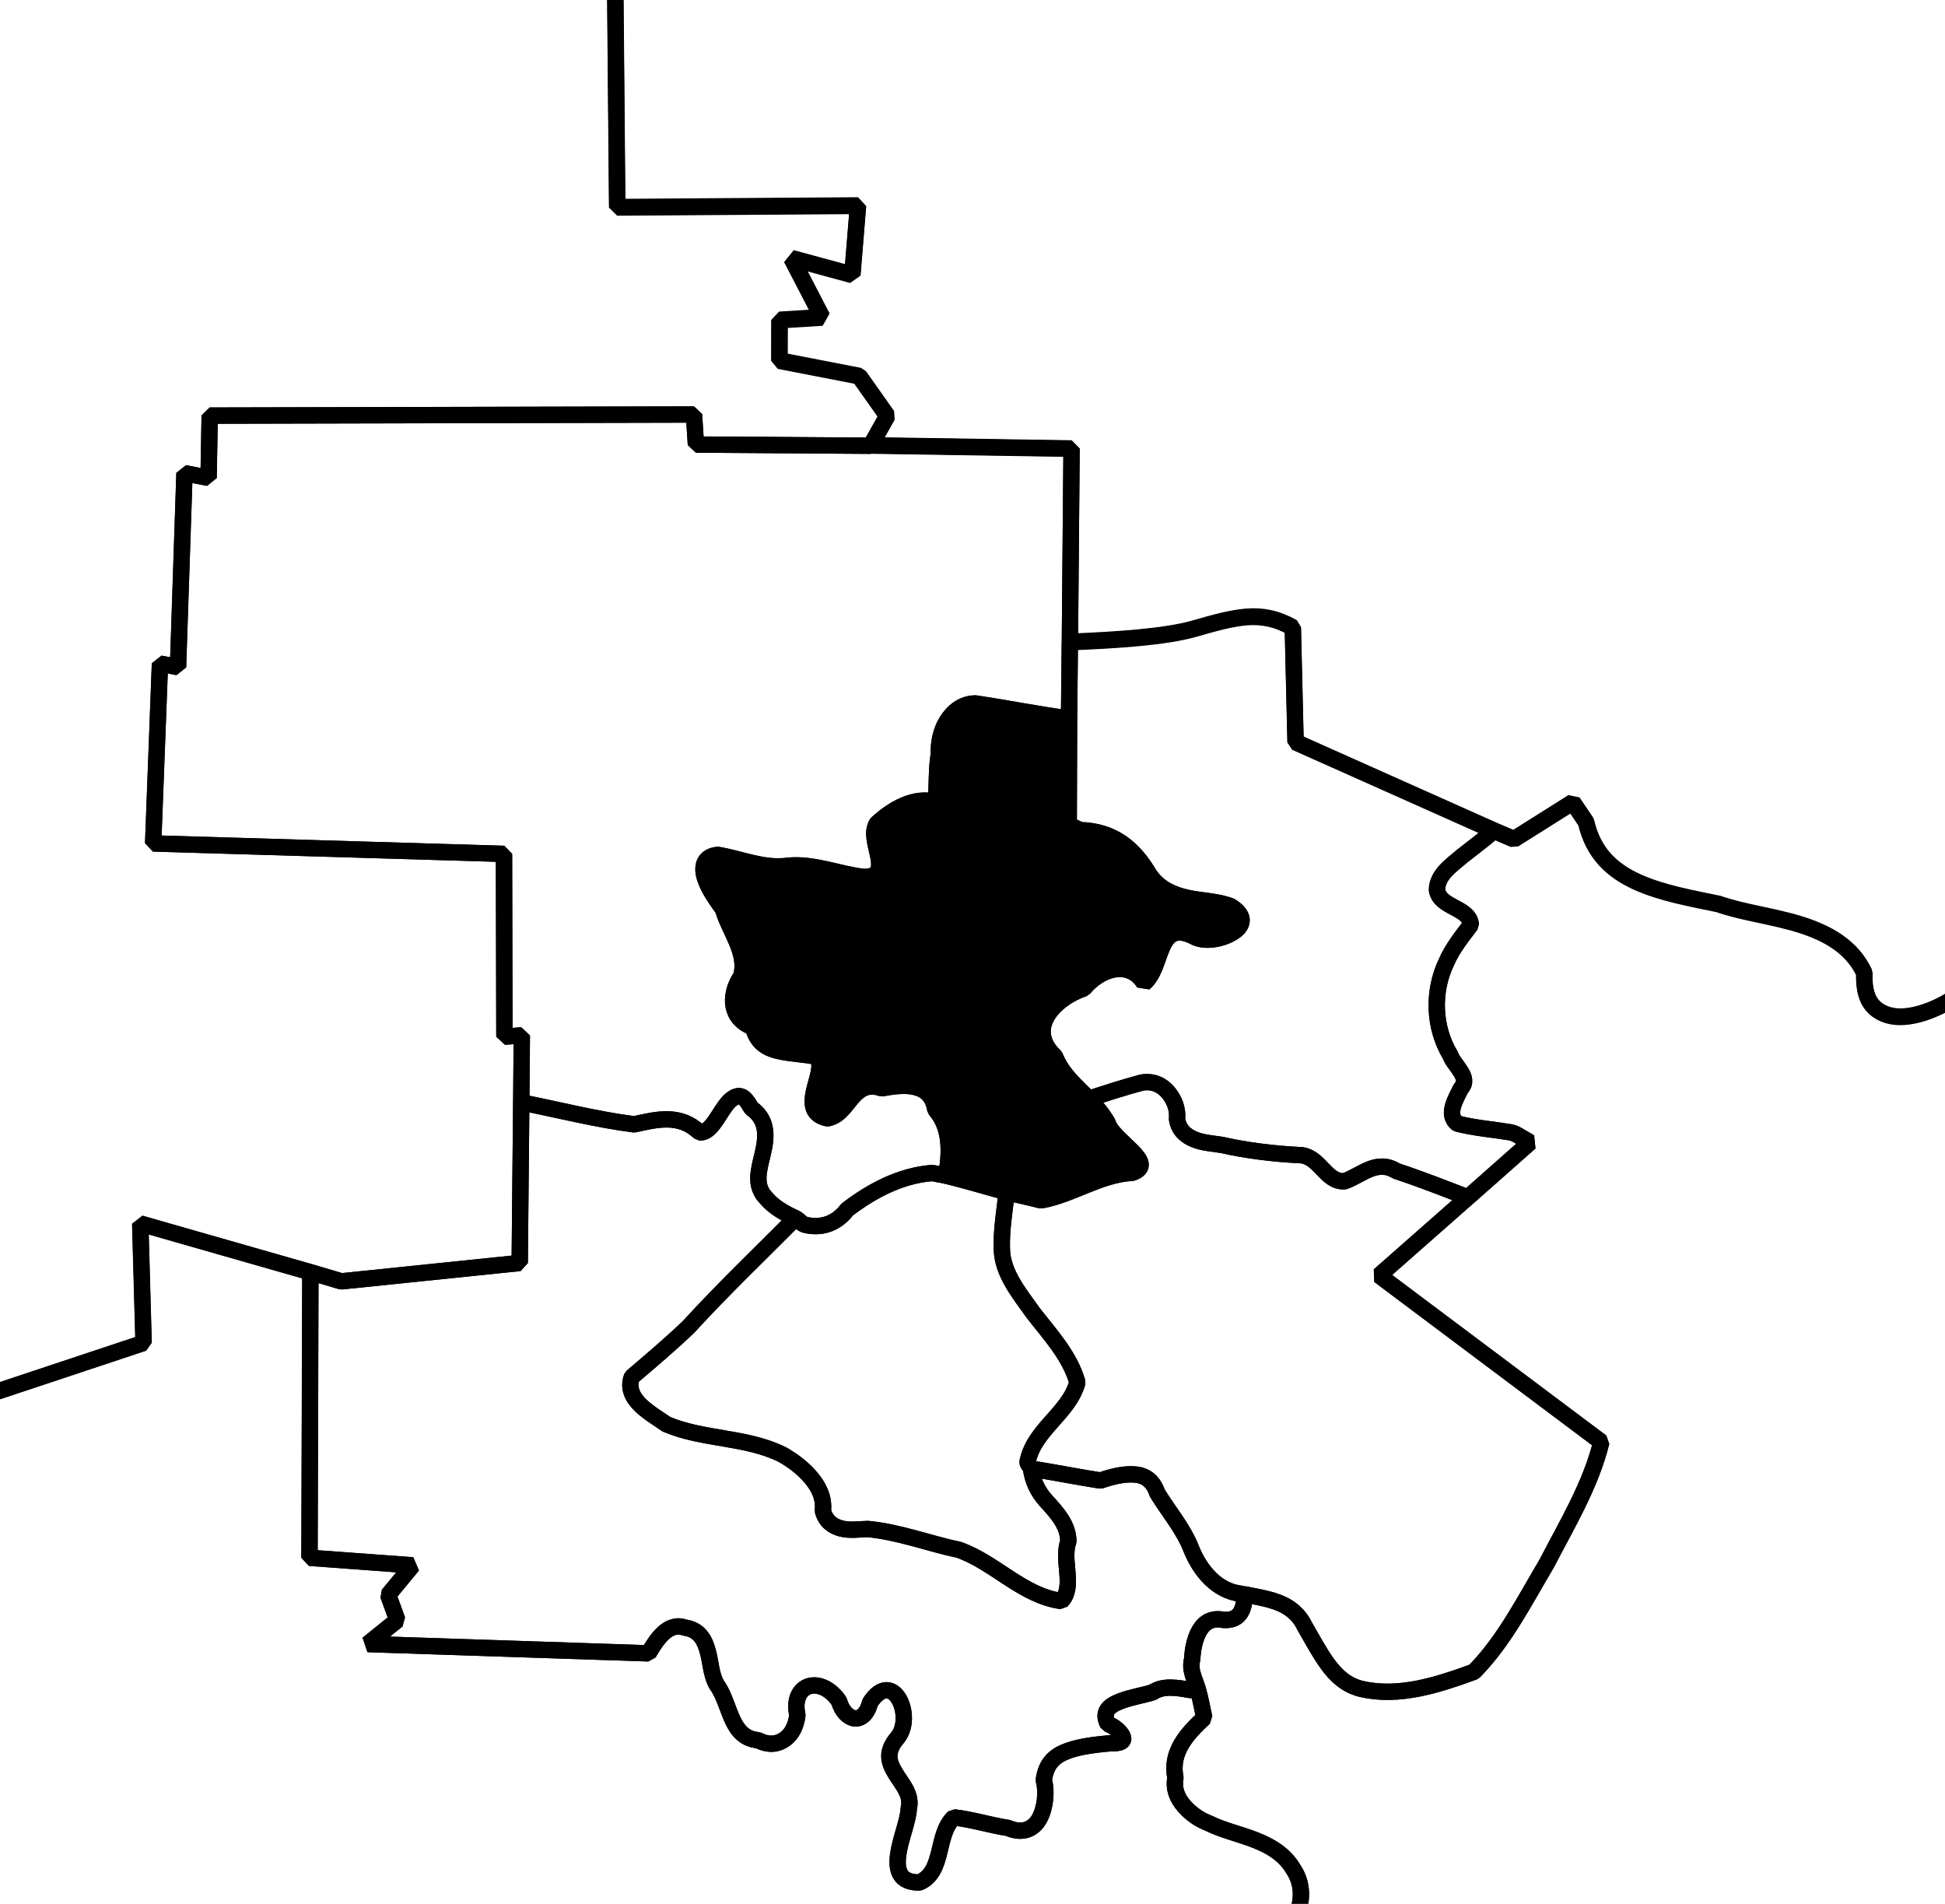 <?xml version="1.0" encoding="UTF-8" standalone="no"?>
<!-- Created with Inkscape (http://www.inkscape.org/) -->

<svg
   xmlns:dc="http://purl.org/dc/elements/1.1/"
   xmlns:cc="http://creativecommons.org/ns#"
   xmlns:rdf="http://www.w3.org/1999/02/22-rdf-syntax-ns#"
   xmlns:svg="http://www.w3.org/2000/svg"
   xmlns="http://www.w3.org/2000/svg"
   xmlns:sodipodi="http://sodipodi.sourceforge.net/DTD/sodipodi-0.dtd"
   xmlns:inkscape="http://www.inkscape.org/namespaces/inkscape"
   width="11.191mm"
   height="10.952mm"
   viewBox="0 0 39.653 38.807"
   id="svg3885"
   version="1.1"
   inkscape:version="0.91 r"
   sodipodi:docname="6.svg">
  <defs
     id="defs3887" />
  <sodipodi:namedview
     id="base"
     pagecolor="#ffffff"
     bordercolor="#666666"
     borderopacity="1.0"
     inkscape:pageopacity="0.0"
     inkscape:pageshadow="2"
     inkscape:zoom="6.4033046"
     inkscape:cx="22.570381"
     inkscape:cy="-14.713158"
     inkscape:document-units="px"
     inkscape:current-layer="layer1"
     showgrid="false"
     inkscape:window-width="2560"
     inkscape:window-height="1388"
     inkscape:window-x="0"
     inkscape:window-y="0"
     inkscape:window-maximized="1"
     fit-margin-top="4"
     fit-margin-left="4"
     fit-margin-right="4"
     fit-margin-bottom="4" />
  <g
     inkscape:label="Layer 1"
     inkscape:groupmode="layer"
     id="layer1"
     transform="translate(-170.935,-352.91)">
    <path
       inkscape:connector-curvature="0"
       d="m 266.536,418.26 c -0.212,0.083 -0.417,0.168 -0.624,0.261 -0.585,0.262 -1.122,0.588 -1.52,1.105 -0.306,0.439 -0.497,0.954 -0.758,1.444 -0.261,0.49 -0.577,0.938 -1.091,1.189 -0.226,0.111 -0.462,0.061 -0.656,-0.065 -0.194,-0.125 -0.371,-0.33 -0.536,-0.518 -0.165,-0.188 -0.317,-0.362 -0.456,-0.439 -0.139,-0.077 -0.263,-0.059 -0.379,0.149 l -0.112,0.902 -8.143,2.587 c -0.178,0.184 -0.152,0.398 -0.027,0.631 0.125,0.233 0.353,0.488 0.556,0.745 0.202,0.257 0.373,0.499 0.427,0.752 0.054,0.253 -0.015,0.508 -0.333,0.731 -0.486,0.164 -0.97,0.374 -1.4,0.651 -0.43,0.277 -0.805,0.62 -1.097,1.06 -0.43,0.652 -0.666,1.407 -0.926,2.144 -0.26,0.737 -0.55,1.458 -1.098,2.047 -0.423,0.356 -0.862,1.426 -1.028,1.519 -0.282,-0.303 -0.84,-0.693 -1.365,-0.838 -0.263,-0.073 -0.527,-0.064 -0.735,0.016 -0.208,0.08 -0.349,0.245 -0.426,0.554 -0.056,0.224 -0.117,0.445 -0.192,0.663 -0.076,0.218 0.094,0.336 0.094,0.336 l -1.042,-0.043 0.188,8.696 -0.607,0.009 c -0.905,-1.028 -1.764,-1.821 -2.575,-2.474 -0.811,-0.654 -1.592,-1.145 -2.301,-1.593 -1.417,-0.896 -2.613,-1.576 -3.557,-2.665 l -0.564,-0.046 0.043,1.091 -2.69,0.082 0.097,8.837 0,0 0.038,2.427 -1.704,-0.077 -0.034,1.649 0.557,1.063 -7.22,-0.034 0.03,9.015 -1.045,0.625 -0.842,-2.71 -3.089,0.004 -0.011,-2.072 -1.643,1.081 -0.048,1.232 0.605,0.818 0.85,-0.44 0.738,2.754 1.275,-0.007 0.027,0.515 -0.685,0.249 -0.028,5.056 0.03,0.01 0.098,-0.013 0.19,0.004 0.123,0.023 1.539,0.108 2.869,0.144 1.508,0.103 0.03,0.01 4.433,0.289 0.221,0.012 2.618,0.127 0.343,0.035 0.092,0.02 0.319,-10e-4 0.215,0.042 0.19,0.004 0.288,-0.008 1.6,0.12 1.042,0.043 1.067,0.08 2.176,0.105 0.723,0.045 0.215,0.042 0.852,0.039 0.019,0.067 -0.104,0.043 -0.104,0.043 -0.11,0.074 -0.122,0.136 -0.011,0.061 -0.084,0.27 0.019,0.227 0.012,0.098 0.124,0.183 0.031,0.165 -0.02,0.092 -0.01,0.03 0.093,0.177 0.049,0.073 0.141,0.091 0.16,0.159 0.148,0.22 0.124,0.183 0.039,0.294 -0.097,0.172 -0.078,0.239 0.012,0.098 0.025,0.036 0.043,0.104 0.019,0.227 -0.072,0.209 -0.086,0.111 -0.012,0.221 0.157,0.667 0.118,0.214 0.168,0.446 0.08,0.079 0.178,0.067 0.069,0.141 0.21,0.232 0.03,0.01 0.025,0.037 0.123,0.023 0.098,-0.013 0.074,-0.049 0.373,-0.119 0.392,-0.051 0.036,-0.025 0.061,0.011 0.171,-0.062 0.061,0.011 0.227,-0.02 0.061,0.011 0.024,0.036 -0.01,0.03 0.055,0.043 0.111,0.085 0.343,0.035 0.319,-10e-4 0.196,-0.025 0.239,-0.081 0.067,-0.019 0.128,-0.166 0.036,-0.025 0.06,-0.148 0.048,-0.086 0.004,-0.19 0.01,-0.03 -0.13,-0.312 -0.026,-0.196 0.035,-0.184 0.023,-0.123 0.054,-0.117 0.085,-0.111 -0.031,-0.165 -0.057,-0.202 0.02,-0.092 0.134,-0.197 0.042,-0.056 0.09,-0.301 0.004,-0.19 0.02,-0.092 0.14,-0.227 0.011,-0.061 0.011,-0.061 -0.019,-0.226 -0.007,-0.129 0.048,-0.086 0.01,-0.03 -0.007,-0.129 0.024,-0.282 0.011,-0.061 -0.024,-0.037 -0.037,-0.135 -0.024,-0.036 0.01,-0.03 -0.049,-0.073 0.01,-0.031 0.004,-0.19 0.138,-0.546 0.17,-0.381 -0.013,-0.098 -0.039,-0.294 -0.069,-0.141 0.01,-0.03 -0.069,-0.3 -0.081,-0.239 -0.03,-0.01 -0.086,-0.049 -0.178,-0.067 0.004,-0.19 -0.045,-0.263 -0.118,-0.214 -0.111,-0.085 -0.043,-0.104 -0.007,-0.129 -0.018,-0.067 -0.062,-0.171 -0.086,-0.048 -0.074,-0.11 -0.052,-0.551 0.01,-0.03 0.01,-0.03 0.01,-0.031 0.206,-0.406 0.114,-0.424 -0.027,-0.355 -0.043,-0.104 -0.05,-0.074 -0.069,-0.141 0.054,-0.117 0.02,-0.092 0.035,-0.184 -0.012,-0.098 0.011,-0.061 0.073,-0.05 0.092,0.02 0.098,-0.013 0.244,-0.112 0.134,-0.197 0.042,-0.055 -0.155,-0.348 -0.179,-0.226 0.011,-0.061 0.01,-0.03 0.01,-0.031 0.147,-0.099 0.233,-0.05 0.055,0.043 0.258,0.146 0.099,0.147 0.062,0.011 0.172,0.097 0.062,0.011 0.135,-0.037 0.054,-0.117 0.212,-0.436 0.02,-0.092 -0.019,-0.227 -2.2e-4,-0.159 -0.007,-0.129 0.079,-0.08 0.226,-0.179 0.159,-2.2e-4 0.03,0.01 0.086,0.049 0.074,0.11 0.03,0.01 0.233,0.109 0.313,0.028 0.03,0.01 0.135,-0.038 0.042,-0.055 0.042,-0.055 0.067,-0.019 0.092,0.02 0.086,0.049 0.018,0.067 0.074,0.11 0.148,0.22 0.16,0.158 0.16,0.158 0.03,0.01 0.392,-0.051 0.166,0.128 0.055,0.043 0.056,0.043 0.03,0.01 0.061,0.011 0.269,-0.075 0.165,-0.031 0.061,0.011 0.227,-0.02 0.061,0.011 0.233,0.109 0.092,0.02 0.148,0.22 0.074,0.11 0.043,0.104 0.086,0.048 0.098,-0.013 0.067,-0.019 0.01,-0.031 0.048,-0.086 0.036,-0.025 0.129,-0.007 0.117,0.054 0.105,0.116 0.092,0.02 0.03,0.01 0.061,0.011 0.03,0.01 0.025,0.036 0.024,0.036 0.025,0.037 0.019,0.067 -0.01,0.03 0.265,0.274 0.117,0.055 0.178,0.066 0.036,-0.025 0.196,-0.026 0.098,-0.013 0.3,-0.069 0.055,0.042 0.013,0.098 0.025,0.036 0.055,0.043 0.343,0.035 0.03,0.01 0.03,0.01 0.067,-0.019 0.01,-0.031 0.023,-0.123 0.036,-0.025 0.067,-0.019 0.03,0.01 0.03,0.01 0.123,0.023 0.025,0.036 0.03,0.01 0.061,0.011 -0.01,0.03 0.025,0.036 -0.01,0.03 -0.023,0.123 0.018,0.067 0.043,0.104 0.024,0.037 0.061,0.011 0.331,-0.063 0.079,-0.08 0.129,-0.007 0.086,0.049 0.024,0.036 0.038,0.135 0.019,0.067 0.123,0.023 0.092,0.02 0.042,-0.056 0.048,-0.086 0.042,-0.055 0.067,-0.019 0.117,0.055 0.061,0.011 0.184,0.035 0.246,0.047 0.061,0.011 0.03,0.01 0.03,0.01 0.111,0.085 0.03,0.01 0.086,0.049 0.03,0.01 0.196,-0.026 0.03,0.01 0.061,0.011 0.055,0.043 0.061,0.011 0.061,0.011 0.03,0.01 0.03,0.01 0.073,-0.05 0.036,-0.025 0.011,-0.061 0.011,-0.061 0.042,-0.055 0.036,-0.025 0.03,0.01 0.036,-0.025 0.184,0.035 0.129,-0.007 0.196,-0.025 0.202,-0.056 0.263,-0.044 0.03,0.01 0.086,0.049 0.204,0.262 0.086,0.049 0.061,0.011 0.092,0.02 0.061,0.011 0.092,0.02 0.282,0.023 0.129,-0.007 -0.129,-0.153 -0.106,-0.275 -0.168,-0.446 0.01,-0.03 -0.038,-0.135 -0.025,-0.196 0.026,-0.472 0.065,-0.497 0.023,-0.123 0.042,-0.055 0.157,-0.479 0.158,-0.32 0.219,-0.308 0.054,-0.117 0.12,-0.454 0.414,-1.639 0.019,-1.079 -2.2e-4,-0.159 -2.2e-4,-0.159 -0.131,-0.471 -0.013,-0.098 -0.165,0.031 -0.11,0.074 -0.162,0.51 -0.19,-0.004 -0.319,0.001 -0.142,-0.251 -0.356,-0.133 -0.135,0.037 -0.085,0.111 -0.209,-0.072 -0.056,-0.043 -0.148,-0.22 0.042,-0.215 0.538,-0.309 0.244,-0.271 0.031,-0.153 0.128,-0.166 0.227,-0.02 0.196,-0.026 0.013,0.098 0.056,0.043 0.202,-0.056 0.08,-0.08 0.12,-0.295 0.318,-1.307 -0.021,-0.386 -0.077,-0.588 0.04,-0.533 0.023,-0.123 0.023,-0.123 0.282,0.023 0.03,0.01 0.098,-0.013 0.269,-0.075 0.068,-0.019 0.03,0.01 0.01,-0.03 0.048,-0.086 0.14,-0.227 0.01,-0.03 -0.031,-0.165 0.01,-0.03 0.126,-0.326 0.365,-0.566 0.597,-0.616 0.03,0.01 0.215,0.042 0.227,-0.02 0.061,0.011 0.091,-0.141 0.02,-0.092 -0.033,-0.325 0.138,-0.546 0.152,-0.289 7.2e-4,-0.987 0.158,-0.16 0.182,-0.283 0.158,-0.32 -0.332,-0.256 -0.153,-0.031 -0.221,-0.012 0.076,-0.717 -0.009,-0.447 0.048,-0.086 0.418,-1.001 0.291,-0.516 0.054,-0.117 0.395,-0.56 0.535,-0.787 0.357,-0.854 0.274,-0.424 -0.038,-0.135 -0.069,-0.141 -0.302,-0.25 -0.153,-0.031 -0.342,0.284 -0.098,0.013 -0.76,-0.02 -0.221,-0.012 -0.123,-0.023 -0.018,-0.067 0.031,-0.153 0.054,-0.276 0.14,-0.227 0.332,0.096 0.637,-0.163 0.25,-0.302 0.257,-0.014 0.19,0.004 0.057,0.202 0.136,0.122 0.129,-0.007 0.304,-0.418 0.223,-0.657 0.388,-0.848 0.02,-0.919 -0.144,-0.569 0.017,-0.251 0.096,-0.332 -0.197,-0.134 -0.233,0.05 -0.067,0.019 -0.054,0.117 -0.177,0.093 -0.614,-0.279 -0.413,-0.494 0.103,-0.203 0.134,-0.197 0.773,0.119 0.178,0.066 0.387,0.139 0.074,-0.049 0.098,-0.013 0.524,-0.567 0.286,-0.326 0.01,-0.03 0.03,0.01 0.428,-0.235 0.232,-0.21 0.273,-0.584 0.206,-0.405 0.122,-0.136 0.122,-0.136 -0.025,-0.196 -0.043,-0.104 -0.215,-0.042 -0.079,0.08 -0.153,-0.031 -0.448,-0.151 -0.026,-0.196 0.336,-0.253 0.097,-0.172 -0.019,-0.227 -0.051,-0.233 -0.131,-0.312 0.092,0.02 0.03,0.01 0.129,-0.007 0.319,-10e-4 0.239,0.078 0.417,0.145 0.03,0.01 0.191,0.164 0.16,0.159 0.171,-0.062 0.03,0.01 0.463,-0.579 0.579,-0.524 0.01,-0.03 0.292,-0.357 -0.172,-0.097 -0.294,0.038 -0.356,-0.133 -0.185,-0.195 0.059,-0.307 0.012,-0.221 0.567,-0.463 0.123,0.023 0.067,-0.019 0.251,0.017 0.033,0.325 0.441,0.022 0.318,-0.161 0.348,-0.314 0.208,-0.087 0.293,-0.198 0.237,-0.4 0.01,-0.03 0.048,-0.086 0.01,-0.031 0.03,0.01 0.01,-0.03 0.066,-0.178 0.072,-0.209 0.012,-0.221 0.01,-0.03 0.01,-0.031 -0.094,-0.337 -0.184,-0.035 -0.025,-0.036 -0.147,0.099 -0.295,-0.121 -0.381,-0.169 -0.159,2.2e-4 -0.435,-0.053 -0.19,-0.004 -0.117,-0.055 -0.086,-0.049 -0.191,-0.164 -0.228,-0.299 -0.29,-0.311 -0.117,-0.055 -0.209,-0.072 -0.27,-0.084 -0.086,-0.048 -0.129,-0.153 -0.087,-0.208 -0.08,-0.079 -0.135,-0.122 -0.056,-0.043 -0.061,-0.011 -0.062,-0.011 -0.104,0.043 -0.11,0.074 -0.092,0.141 -0.043,0.055 -0.257,0.173 -0.129,0.007 -0.098,0.013 -0.159,2.2e-4 -0.061,-0.011 -0.184,-0.035 -0.03,-0.01 -0.03,-0.01 -0.08,-0.079 -0.061,-0.011 -0.394,-0.268 -0.111,-0.085 -0.025,-0.037 -0.05,-0.073 -0.012,-0.098 -0.061,-0.011 -0.19,-0.004 -0.251,-0.017 -0.03,-0.01 -0.13,-0.153 -0.057,-0.361 -0.013,-0.098 0.01,-0.031 0.004,-0.19 0.011,-0.061 -0.044,-0.263 0.01,-0.03 -0.057,-0.202 -0.024,-0.036 -0.123,-0.023 -0.024,-0.037 0.01,-0.03 0.02,-0.092 0.11,-0.074 0.048,-0.086 0.067,-0.019 -0.025,-0.036 -0.024,-0.037 0.02,-0.092 0.054,-0.117 -0.013,-0.098 -0.043,-0.104 -0.018,-0.067 -0.062,-0.171 -0.148,-0.22 -0.172,-0.097 -0.024,-0.037 -0.179,-0.226 -0.049,-0.073 -0.018,-0.067 -0.05,-0.074 -0.093,-0.177 -0.055,-0.043 -0.024,-0.037 -0.019,-0.067 -0.019,-0.067 0.011,-0.061 0.182,-0.283 0.042,-0.215 0.164,-0.191 0.048,-0.086 0.141,-0.068 0.074,-0.049 0.17,-0.222 0.01,-0.03 0.011,-0.061 0.011,-0.061 -0.07,-0.459 -0.024,-0.036 -0.025,-0.037 -0.024,-0.037 -0.124,-0.183 -0.148,-0.22 -0.043,-0.104 0.011,-0.061 0.091,-0.142 -0.037,-0.135 0.01,-0.03 0.01,-0.03 -0.179,-0.226 -0.03,-0.01 -0.025,-0.036 -0.03,-0.01 -0.079,0.08 -0.01,0.03 -0.036,0.025 -0.01,0.03 -0.061,-0.011 -0.036,0.025 -0.03,-0.01 0.01,-0.03 0.011,-0.061 -0.03,-0.01 0.01,-0.03 -0.08,-0.079 -0.08,-0.079 -0.197,-0.134 -0.025,-0.036 0.01,-0.03 0.011,-0.061 0.011,-0.061 0.011,-0.061 -0.111,-0.085 -0.105,-0.116 -0.025,-0.037 z"
       id="GA-01"
       style="font-style:normal;font-weight:400;font-size:34.375px;font-family:'MS Shell Dlg 2';opacity:1;fill:none;fill-opacity:1;fill-rule:evenodd;stroke:#000000;stroke-width:0.333;stroke-linecap:square;stroke-linejoin:bevel;stroke-miterlimit:4;stroke-dasharray:none;stroke-opacity:1" />
    <path
       inkscape:connector-curvature="0"
       d="m 219.472,468.93 0.028,-5.056 0.685,-0.249 -0.027,-0.515 -1.275,0.007 -0.738,-2.754 -0.85,0.44 -0.605,-0.818 0.048,-1.232 1.643,-1.081 0.011,2.071 3.089,-0.004 0.842,2.71 1.045,-0.625 -0.03,-9.015 7.22,0.034 -0.557,-1.063 0.034,-1.649 1.704,0.077 -0.038,-2.427 -4.443,0.091 -0.651,-1.4 -7.258,-0.328 c -0.323,-0.443 -0.52,-0.776 -0.502,-1.021 0.018,-0.245 0.257,-0.426 0.745,-0.556 0.622,-0.366 0.912,-0.928 1.131,-1.563 0.219,-0.635 0.36,-1.32 0.596,-1.921 0.217,-0.791 0.982,-1.222 1.301,-1.944 0.18,-1.184 0.252,-2.402 0.318,-3.599 0.66,0.216 2.386,0.348 2.783,0.095 1.295,-1.149 2.171,-1.615 3.306,-2.923 1.17,-0.138 1.843,-0.455 2.012,-0.851 0.084,-0.198 0.039,-0.427 -0.126,-0.661 -0.166,-0.234 -0.463,-0.461 -0.88,-0.712 -1.208,-0.938 -2.319,-2.048 -3.656,-2.812 -0.209,-0.318 -0.442,-0.061 -0.885,-0.522 -0.479,-0.501 -1.029,-0.702 -1.483,-1.052 l 1.689,-1.645 -0.481,-0.475 -2.505,1.423 -5.681,-12.374 6.477,-3.516 0.067,-0.019 c 0.012,-0.051 0.021,-0.102 0.031,-0.153 0.143,-0.621 0.091,-1.269 -0.114,-1.869 -0.223,-0.703 -0.39,-1.507 -0.979,-2.005 -0.622,-0.4 -1,-1.054 -1.29,-1.715 -0.208,-0.525 -0.627,-0.931 -1.097,-1.232 -0.353,-0.24 -0.447,-0.656 -0.631,-1.014 -0.135,-0.232 -0.348,-0.322 -0.578,-0.303 -0.23,0.019 -0.473,0.144 -0.654,0.255 l -4.347,1.893 -1.896,-7.277 -9.105,1.477 -0.679,-2.074 -4.689,-0.116 -0.136,7.741 -1.869,-0.045 0.032,2.457 5.43,0.069 c 0.42,-0.262 0.885,-0.344 1.377,-0.369 0.492,-0.025 1,-6.4e-4 1.465,-0.002 0.183,0.12 0.395,0.385 0.597,0.53 0.203,0.145 0.404,0.19 0.55,-0.211 0.096,-0.221 0.241,-0.303 0.409,-0.303 0.169,9.4e-4 0.364,0.071 0.546,0.138 0.182,0.066 0.354,0.12 0.491,0.096 0.137,-0.025 0.235,-0.122 0.267,-0.394 0.005,-0.25 0.069,-0.415 0.193,-0.504 0.125,-0.088 0.31,-0.112 0.496,-0.095 0.372,0.036 0.804,0.239 1.075,0.368 0.347,0.188 0.755,0.345 1.1,0.564 0.345,0.219 0.619,0.491 0.747,0.909 0.135,0.416 -0.018,0.7 -0.277,0.933 -0.258,0.233 -0.625,0.42 -0.91,0.587 -0.391,0.215 -0.697,0.531 -0.908,0.906 -0.211,0.375 -0.325,0.8 -0.306,1.246 0.002,0.27 -0.049,0.452 -0.169,0.54 -0.121,0.088 -0.302,0.076 -0.49,0.064 -0.376,-0.026 -0.817,-0.149 -1.128,-0.092 -0.373,-0.068 -0.755,0.008 -0.998,0.22 -0.243,0.212 -0.353,0.57 -0.222,0.976 0.051,0.733 0.398,1.474 0.208,2.205 -0.11,0.357 -0.294,0.665 -0.553,0.879 -0.259,0.214 -0.606,0.311 -0.998,0.22 -0.316,0.192 -0.287,0.59 -0.283,0.964 0.004,0.374 -0.009,0.744 -0.418,0.842 -0.396,0.062 -0.522,0.351 -0.585,0.714 -0.061,0.363 -0.059,0.794 -0.148,1.086 -0.279,0.655 -0.149,1.305 -0.1,1.986 0.002,0.247 -0.125,0.49 -0.015,0.729 l 5.756,0.196 -0.153,13.723 -4.731,0.099 -1.378,-0.936 -1.957,-0.412 -0.994,0.857 -0.113,1.729 -0.858,1.139 0.651,2.546 -0.227,15.746 -2.722,-0.083 -0.192,3.114 1.081,1.643 -0.184,6.681 0.061,0.011 0.03,0.01 0.282,0.023 0.38,0.011 0.251,0.017 0.123,0.023 0.067,-0.019 0.466,0.058 0.319,-0.001 3.139,0.229 0.601,0.021 0.846,0.069 0.251,0.017 0.061,0.011 1.606,0.089 1.631,0.126 0.067,-0.019 0.785,0.057 0.754,0.051 1.134,0.061 0.723,0.045 0.061,0.011 0.852,0.039 1.251,0.115 0.221,0.012 0.251,0.017 0.981,0.031 0.282,0.023 0.534,0.039 0.405,0.047 0.723,0.046 0.061,0.011 1.042,0.043 0.282,0.023 1.698,0.107 0.313,0.028 0.061,0.011 0.221,0.012 0.159,-2.2e-4 0.497,0.065 z"
       id="GA-08"
       style="font-style:normal;font-weight:400;font-size:34.375px;font-family:'MS Shell Dlg 2';opacity:1;fill:none;fill-opacity:1;fill-rule:evenodd;stroke:#000000;stroke-width:0.333;stroke-linecap:square;stroke-linejoin:bevel;stroke-miterlimit:4;stroke-dasharray:none;stroke-opacity:1" />
    <path
       inkscape:connector-curvature="0"
       d="m 174.353,414.604 c 0.156,-0.137 0.312,-0.272 0.488,-0.383 0.218,-0.162 0.318,0.163 0.253,0.336 -0.039,0.301 -0.156,0.614 -0.05,0.913 0.129,0.182 0.282,-0.148 0.336,-0.253 0.067,-0.236 0.279,-0.406 0.506,-0.475 0.196,-0.071 0.417,-0.077 0.532,-0.279 0.1,-0.17 0.154,-0.414 0.052,-0.595 -0.112,-0.164 -0.316,-0.304 -0.279,-0.532 0.033,-0.239 0.238,-0.396 0.34,-0.602 l 5.228,0.125 0.125,-7.521 3.004,0.106 c 0,0 1.422,-0.994 1.667,-1.045 0.246,-0.051 0.311,0.511 0.47,0.696 0.174,0.329 0.333,0.669 0.618,0.916 0.15,0.122 0.333,-0.001 0.496,-0.095 0.163,-0.094 0.308,-0.131 0.393,0.108 0.227,0.436 0.368,0.925 0.596,1.357 0.295,0.079 0.666,-0.06 0.957,0.155 0.384,0.18 0.7,0.488 1.137,0.539 0.499,0.105 0.982,0.342 1.285,0.759 0.24,0.207 0.582,0.352 0.733,0.652 0.09,0.143 0.187,0.268 0.351,0.323 l 1.356,-3.047 0.625,0.058 -9.2e-4,-1.305 0,0 -0.032,-2.458 1.869,0.045 0.136,-7.741 -2.188,-0.043 c 0.043,-0.229 0.131,-0.44 0.131,-0.675 -0.056,-0.468 0.293,-0.809 0.57,-1.131 0.139,-0.164 0.156,-0.42 0.217,-0.626 0.061,-0.206 0.185,-0.36 0.482,-0.352 0.309,-0.089 0.527,-0.352 0.634,-0.641 0.107,-0.288 0.094,-0.608 -0.084,-0.876 -0.179,-0.306 -0.465,-0.473 -0.775,-0.596 -0.311,-0.123 -0.663,-0.2 -0.952,-0.344 -0.194,-0.073 -0.37,-0.197 -0.504,-0.353 -0.135,-0.156 -0.219,-0.344 -0.175,-0.575 -0.111,-0.524 0.243,-0.904 0.588,-1.223 -0.044,-0.19 -0.077,-0.396 -0.138,-0.6 -0.054,-0.007 -0.078,0.048 -0.135,0.038 -0.268,-0.049 -0.56,-0.102 -0.772,0.041 -0.162,0.057 -0.45,0.1 -0.673,0.188 -0.223,0.088 -0.372,0.211 -0.249,0.461 0.128,0.043 0.26,0.158 0.302,0.25 0.041,0.092 -0.019,0.151 -0.25,0.142 -0.274,0.027 -0.594,0.058 -0.857,0.152 -0.263,0.094 -0.454,0.246 -0.499,0.603 0.064,0.226 0.032,0.56 -0.088,0.779 -0.119,0.219 -0.342,0.322 -0.643,0.193 -0.371,-0.057 -0.74,-0.175 -1.104,-0.215 -0.187,0.179 -0.233,0.452 -0.296,0.706 -0.063,0.254 -0.144,0.51 -0.407,0.621 -0.401,0.003 -0.473,-0.245 -0.432,-0.562 0.042,-0.316 0.21,-0.713 0.216,-0.945 0.072,-0.285 -0.138,-0.497 -0.274,-0.722 -0.136,-0.224 -0.203,-0.436 0.046,-0.723 0.179,-0.223 0.151,-0.581 0.027,-0.791 -0.125,-0.21 -0.351,-0.285 -0.588,0.077 -0.058,0.235 -0.191,0.337 -0.317,0.32 -0.127,-0.016 -0.255,-0.142 -0.314,-0.348 -0.169,-0.255 -0.418,-0.364 -0.608,-0.309 -0.191,0.055 -0.314,0.267 -0.242,0.59 -0.026,0.222 -0.116,0.392 -0.255,0.492 -0.139,0.099 -0.322,0.136 -0.545,0.021 -0.283,-0.023 -0.426,-0.209 -0.523,-0.42 -0.097,-0.211 -0.166,-0.473 -0.286,-0.66 -0.146,-0.192 -0.149,-0.464 -0.212,-0.71 -0.063,-0.245 -0.17,-0.463 -0.475,-0.506 -0.351,-0.125 -0.593,0.274 -0.739,0.525 l -5.725,-0.19 0.604,-0.487 -0.187,-0.514 0.499,-0.603 -2.103,-0.154 0.018,-5.822 -3.468,-0.992 0.068,2.433 -5.922,1.969 -0.913,-0.05 -0.01,0.03 0.14,0.919 0.007,0.129 0.147,1.047 0.032,0.165 0.147,1.047 -0.01,0.03 0.025,0.037 0.007,0.129 -0.01,0.03 0.216,1.347 0.153,1.176 0.02,0.227 0.038,0.135 0.173,1.402 0.076,0.429 0.153,1.176 0.229,1.605 0.114,0.722 0.032,0.325 0.089,0.527 0.179,1.372 0.077,0.588 0.025,0.196 0.032,0.165 0.107,0.594 0.16,1.305 0.026,0.196 0.235,1.574 0.013,0.098 0.152,0.857 0.02,0.227 0.14,0.919 0.051,0.392 0.057,0.361 0.044,0.263 -0.01,0.031 0.05,0.233 -0.01,0.03 0.019,0.067 0.019,0.067 -0.011,0.061 -0.01,0.03 0.019,0.067 -0.01,0.03 2.2e-4,0.159 0.019,0.067 0.074,0.11 0.025,0.037 0.03,0.01 -0.01,0.03 0.025,0.036 0.03,0.01 0.03,0.01 0.061,0.011 0.061,0.011 0.061,0.011 0.061,0.011 0.031,0.01 0.055,0.043 0.025,0.037 -0.01,0.03 -0.01,0.03 -0.01,0.03 0.025,0.037 0.019,0.067 -0.01,0.03 -0.01,0.03 -0.043,0.055 -0.079,0.08 -0.01,0.03 -0.01,0.03 -0.03,-0.01 -0.049,0.086 -0.01,0.031 2.2e-4,0.159 -0.004,0.19 -0.011,0.061 0.019,0.067 0.099,0.147 0.019,0.067 0.204,0.262 0.03,0.01 0.025,0.037 0.025,0.037 0.111,0.085 0.056,0.043 0.111,0.085 0.111,0.085 0.019,0.067 0.025,0.037 0.019,0.067 -0.043,0.056 -0.01,0.03 -0.01,0.03 -0.037,0.025 -0.043,0.056 -0.023,0.123 -0.031,0.153 2.2e-4,0.159 0.068,0.141 0.08,0.079 0.111,0.085 0.086,0.049 0.05,0.073 0.055,0.043 -0.01,0.03 -0.011,0.061 0.013,0.098 0.019,0.067 -0.011,0.062 -0.055,0.117 -0.01,0.03 -0.01,0.03 -0.023,0.123 0.019,0.067 0.101,0.625 0.038,0.135 0.025,0.036 0.05,0.073 0.03,0.01 0.172,0.097 0.025,0.036 0.21,0.232 0.118,0.373 -0.01,0.031 -0.036,0.025 -0.11,0.074 -0.048,0.086 -0.023,0.123 -0.011,0.061 0.038,0.135 0.117,0.055 0.055,0.043 0.03,0.01 0.05,0.073 -0.01,0.031 -0.01,0.03 -0.01,0.031 -0.01,0.03 -0.043,0.055 -0.01,0.03 0.019,0.067 0.019,0.067 -0.01,0.03 0.03,0.01 0.031,0.01 -0.01,0.03 0.031,0.01 0.025,0.037 0.032,0.165 0.019,0.067 0.007,0.129 0.019,0.067 0.062,0.171 0.019,0.067 -0.01,0.03 0.186,0.354 0.24,0.238 0.505,0.512 0.031,0.01 0.29,0.311 -0.01,0.03 0.025,0.037 -0.011,0.061 0.043,0.104 0.05,0.073 0.043,0.104 0.055,0.043 -0.01,0.03 0.153,0.031 0.025,0.037 0.068,0.141 z"
       id="GA-03"
       style="font-style:normal;font-weight:400;font-size:34.375px;font-family:'MS Shell Dlg 2';opacity:1;fill:none;fill-opacity:1;fill-rule:evenodd;stroke:#000000;stroke-width:0.333;stroke-linecap:square;stroke-linejoin:bevel;stroke-miterlimit:4;stroke-dasharray:none;stroke-opacity:1" />
    <path
       inkscape:connector-curvature="0"
       d="m 200.86,377.32 c -0.484,-0.187 -0.962,-0.375 -1.455,-0.538 -0.406,-0.249 -0.704,0.082 -1.059,0.208 -0.4,0.025 -0.508,-0.544 -0.947,-0.534 -0.514,-0.028 -1.047,-0.092 -1.552,-0.206 -0.176,-0.029 -0.372,-0.038 -0.552,-0.108 -0.18,-0.07 -0.333,-0.197 -0.364,-0.421 0.021,-0.206 -0.058,-0.398 -0.181,-0.544 -0.123,-0.146 -0.308,-0.238 -0.534,-0.199 -0.366,0.097 -0.722,0.212 -1.083,0.331 0.146,0.15 0.275,0.306 0.383,0.488 0.041,0.173 0.308,0.387 0.493,0.573 0.185,0.187 0.286,0.353 0.008,0.447 -0.664,0.036 -1.223,0.449 -1.86,0.562 -0.231,-0.061 -0.468,-0.107 -0.7,-0.168 -0.043,0.388 -0.11,0.768 -0.098,1.159 0.009,0.495 0.366,0.915 0.638,1.302 0.342,0.441 0.745,0.869 0.902,1.417 -0.175,0.634 -0.881,0.956 -1.015,1.617 -0.005,0.06 0.06,0.086 0.068,0.141 0.478,0.076 0.94,0.168 1.417,0.244 0.213,-0.074 0.447,-0.134 0.661,-0.126 0.214,0.008 0.399,0.093 0.499,0.383 0.236,0.386 0.535,0.726 0.699,1.155 0.178,0.43 0.514,0.841 1.004,0.896 0.02,10e-4 0.042,0.011 0.061,0.011 0,0 0,0 0,0 0.225,0.043 0.485,0.085 0.7,0.168 0.233,0.09 0.42,0.235 0.542,0.487 0.144,0.247 0.284,0.516 0.458,0.757 0.173,0.242 0.385,0.442 0.695,0.517 0.774,0.18 1.574,-0.086 2.296,-0.349 0.625,-0.635 1.024,-1.437 1.477,-2.196 0.417,-0.805 0.902,-1.602 1.12,-2.488 l -4.529,-3.395 1.806,-1.591 z"
       id="GA-04"
       style="font-style:normal;font-weight:400;font-size:34.375px;font-family:'MS Shell Dlg 2';opacity:1;fill:none;fill-opacity:1;fill-rule:evenodd;stroke:#000000;stroke-width:0.333;stroke-linecap:square;stroke-linejoin:bevel;stroke-miterlimit:4;stroke-dasharray:none;stroke-opacity:1" />
    <path
       inkscape:connector-curvature="0"
       d="m 187.152,377.744 c -0.73,0.735 -1.483,1.454 -2.182,2.218 -0.374,0.358 -0.759,0.682 -1.153,1.018 -0.085,0.221 0.015,0.421 0.175,0.575 0.159,0.154 0.376,0.282 0.529,0.389 0.758,0.321 1.622,0.251 2.363,0.618 0.218,0.123 0.423,0.279 0.579,0.463 0.156,0.184 0.277,0.406 0.249,0.685 0.053,0.206 0.197,0.315 0.376,0.36 0.179,0.045 0.371,0.013 0.539,0.01 0.637,0.06 1.237,0.293 1.859,0.425 0.731,0.257 1.298,0.936 2.089,1.043 0.279,-0.298 -0.002,-0.83 0.141,-1.214 -0.001,-0.333 -0.229,-0.581 -0.446,-0.819 -0.179,-0.196 -0.28,-0.41 -0.316,-0.666 0,0 0,0 0,0 -0.008,-0.054 -0.074,-0.081 -0.068,-0.141 0.134,-0.661 0.839,-0.983 1.015,-1.617 -0.157,-0.548 -0.56,-0.976 -0.902,-1.417 -0.273,-0.386 -0.629,-0.807 -0.638,-1.302 -0.013,-0.391 0.055,-0.771 0.098,-1.159 -0.413,-0.109 -0.824,-0.238 -1.24,-0.337 0,0 0,0 0,0 -0.091,-0.023 -0.185,-0.033 -0.276,-0.054 -0.641,0.047 -1.233,0.36 -1.736,0.745 -0.237,0.311 -0.555,0.384 -0.856,0.311 -0.076,-0.017 -0.124,-0.1 -0.197,-0.134 z"
       id="GA-05"
       style="font-style:normal;font-weight:400;font-size:34.375px;font-family:'MS Shell Dlg 2';opacity:1;fill:none;fill-opacity:1;fill-rule:evenodd;stroke:#000000;stroke-width:0.333;stroke-linecap:square;stroke-linejoin:bevel;stroke-miterlimit:4;stroke-dasharray:none;stroke-opacity:1" />
    <path
       inkscape:connector-curvature="0"
       d="m 190.218,376.875 c 0.415,0.099 0.827,0.227 1.24,0.337 l 0,0 c 0.231,0.061 0.469,0.106 0.7,0.168 0.637,-0.112 1.196,-0.526 1.86,-0.562 0.278,-0.094 0.177,-0.261 -0.008,-0.447 -0.186,-0.187 -0.452,-0.401 -0.493,-0.573 -0.107,-0.182 -0.236,-0.339 -0.383,-0.488 0,0 0,0 0,0 -0.262,-0.267 -0.55,-0.503 -0.691,-0.866 -0.296,-0.276 -0.308,-0.575 -0.158,-0.827 0.15,-0.252 0.452,-0.459 0.745,-0.555 0.164,-0.2 0.39,-0.349 0.617,-0.389 0.227,-0.04 0.455,0.029 0.614,0.279 0.195,-0.161 0.259,-0.481 0.364,-0.725 0.105,-0.244 0.264,-0.42 0.648,-0.224 0.211,0.118 0.553,0.06 0.778,-0.072 0.225,-0.131 0.305,-0.339 -0.021,-0.545 -0.277,-0.108 -0.591,-0.107 -0.89,-0.173 -0.298,-0.065 -0.579,-0.191 -0.769,-0.468 -0.16,-0.269 -0.335,-0.488 -0.573,-0.653 -0.238,-0.164 -0.518,-0.25 -0.841,-0.259 l -0.233,-0.109 0.007,-2.164 c -0.64,-0.085 -1.277,-0.214 -1.914,-0.308 -0.261,0.003 -0.455,0.162 -0.58,0.365 -0.125,0.202 -0.169,0.442 -0.162,0.669 -0.054,0.314 -0.033,0.699 -0.062,0.975 -0.446,-0.117 -0.881,0.146 -1.199,0.436 -0.117,0.177 -0.018,0.44 0.028,0.674 0.045,0.234 0.029,0.423 -0.304,0.418 -0.507,-0.06 -0.994,-0.272 -1.515,-0.231 -0.51,0.077 -0.961,-0.136 -1.454,-0.219 -0.301,0.029 -0.336,0.257 -0.255,0.492 0.081,0.235 0.26,0.471 0.359,0.611 0.129,0.448 0.515,0.906 0.369,1.377 -0.131,0.188 -0.187,0.421 -0.15,0.608 0.037,0.186 0.162,0.342 0.395,0.427 0.084,0.314 0.269,0.422 0.511,0.481 0.242,0.06 0.551,0.064 0.804,0.124 0.106,0.19 -0.024,0.466 -0.076,0.718 -0.051,0.252 -0.034,0.465 0.279,0.532 0.231,-0.043 0.348,-0.242 0.494,-0.413 0.147,-0.172 0.314,-0.304 0.612,-0.199 0.221,-0.04 0.468,-0.077 0.674,-0.028 0.206,0.049 0.368,0.166 0.419,0.464 0.29,0.326 0.303,0.784 0.246,1.194 -0.007,0.052 -0.023,0.101 -0.031,0.153 z"
       id="GA-06"
       style="font-style:normal;font-weight:400;font-size:34.375px;font-family:'MS Shell Dlg 2';opacity:1;fill:#000000;fill-opacity:1;fill-rule:evenodd;stroke:#000000;stroke-width:0.333;stroke-linecap:square;stroke-linejoin:bevel;stroke-miterlimit:4;stroke-dasharray:none;stroke-opacity:1" />
    <path
       inkscape:connector-curvature="0"
       d="m 192.745,366.002 -0.016,1.557 c 0,0 0,0 0,0 l -0.007,2.163 0.234,0.109 c 0.323,0.01 0.603,0.095 0.841,0.259 0.238,0.164 0.413,0.383 0.574,0.653 0.189,0.277 0.47,0.403 0.769,0.468 0.298,0.065 0.612,0.064 0.89,0.173 0.327,0.206 0.247,0.414 0.021,0.545 -0.225,0.131 -0.567,0.19 -0.778,0.072 -0.384,-0.196 -0.544,-0.019 -0.648,0.224 -0.105,0.244 -0.168,0.564 -0.364,0.725 -0.16,-0.249 -0.387,-0.319 -0.614,-0.279 -0.227,0.04 -0.453,0.189 -0.617,0.389 -0.293,0.096 -0.595,0.304 -0.745,0.556 -0.15,0.252 -0.138,0.55 0.158,0.827 0.141,0.363 0.429,0.599 0.691,0.866 0.361,-0.118 0.717,-0.234 1.083,-0.331 0.227,-0.038 0.412,0.052 0.534,0.199 0.123,0.146 0.201,0.339 0.181,0.544 0.031,0.224 0.184,0.351 0.364,0.421 0.18,0.07 0.376,0.078 0.552,0.108 0.505,0.114 1.038,0.178 1.552,0.206 0.439,-0.01 0.547,0.559 0.947,0.534 0.355,-0.126 0.653,-0.457 1.059,-0.208 0.493,0.162 0.971,0.35 1.455,0.538 l 1.269,-1.122 c -0.271,-0.153 -0.289,-0.183 -0.406,-0.206 -0.356,-0.059 -0.731,-0.088 -1.08,-0.178 -0.23,-0.189 -0.027,-0.504 0.076,-0.718 0.209,-0.22 -0.147,-0.467 -0.218,-0.679 -0.34,-0.564 -0.364,-1.3 -0.078,-1.893 0.123,-0.285 0.313,-0.515 0.498,-0.763 -0.028,-0.359 -0.631,-0.34 -0.69,-0.707 0.003,-0.317 0.302,-0.509 0.517,-0.695 0.208,-0.166 0.441,-0.336 0.641,-0.512 l -4.043,-1.804 -0.056,-2.335 c -0.325,-0.182 -0.622,-0.242 -0.945,-0.216 -0.323,0.027 -0.663,0.124 -1.065,0.239 -0.586,0.168 -1.568,0.232 -2.536,0.271 z"
       id="GA-07"
       style="font-style:normal;font-weight:400;font-size:34.375px;font-family:'MS Shell Dlg 2';opacity:1;fill:none;fill-opacity:1;fill-rule:evenodd;stroke:#000000;stroke-width:0.333;stroke-linecap:square;stroke-linejoin:bevel;stroke-miterlimit:4;stroke-dasharray:none;stroke-opacity:1" />
    <path
       inkscape:connector-curvature="0"
       d="m 195.996,467.359 0.185,-6.681 -1.081,-1.643 0.192,-3.115 2.722,0.083 0.227,-15.746 -0.651,-2.546 0.858,-1.138 0.113,-1.729 0.994,-0.857 1.957,0.412 1.378,0.936 4.731,-0.099 0.153,-13.723 -5.756,-0.196 c -0.111,-0.24 0.016,-0.483 0.015,-0.729 -0.05,-0.681 -0.179,-1.331 0.1,-1.986 0.088,-0.291 0.085,-0.722 0.148,-1.086 0.061,-0.363 0.188,-0.652 0.584,-0.714 0.41,-0.098 0.422,-0.468 0.418,-0.842 -0.004,-0.374 -0.034,-0.771 0.283,-0.964 0.391,0.091 0.739,-0.006 0.998,-0.22 0.259,-0.214 0.443,-0.523 0.553,-0.879 0.19,-0.731 -0.157,-1.472 -0.208,-2.205 -0.131,-0.406 -0.022,-0.764 0.221,-0.976 0.243,-0.212 0.625,-0.287 0.998,-0.22 0.311,-0.057 0.752,0.067 1.128,0.092 0.188,0.012 0.37,0.023 0.49,-0.064 0.12,-0.088 0.171,-0.27 0.169,-0.54 -0.02,-0.446 0.095,-0.871 0.306,-1.246 0.211,-0.375 0.518,-0.691 0.908,-0.906 0.285,-0.167 0.652,-0.355 0.91,-0.587 0.258,-0.233 0.412,-0.517 0.277,-0.933 -0.128,-0.418 -0.402,-0.69 -0.747,-0.909 -0.345,-0.219 -0.753,-0.376 -1.1,-0.564 -0.27,-0.129 -0.702,-0.332 -1.074,-0.368 -0.186,-0.017 -0.371,0.006 -0.496,0.095 -0.125,0.088 -0.188,0.254 -0.193,0.504 -0.033,0.272 -0.131,0.369 -0.267,0.394 -0.137,0.025 -0.309,-0.028 -0.491,-0.096 -0.182,-0.066 -0.378,-0.137 -0.546,-0.138 -0.168,-9.4e-4 -0.313,0.081 -0.409,0.303 -0.147,0.401 -0.348,0.357 -0.55,0.211 -0.203,-0.145 -0.414,-0.41 -0.597,-0.53 -0.464,8.9e-4 -0.973,-0.024 -1.465,0.002 -0.492,0.025 -0.957,0.107 -1.377,0.369 l -5.43,-0.069 9.2e-4,1.305 -0.625,-0.058 -1.356,3.047 c -0.164,-0.055 -0.261,-0.18 -0.351,-0.323 -0.15,-0.3 -0.493,-0.445 -0.733,-0.652 -0.303,-0.418 -0.786,-0.654 -1.285,-0.759 -0.436,-0.052 -0.752,-0.359 -1.137,-0.539 -0.291,-0.214 -0.662,-0.076 -0.957,-0.155 -0.228,-0.433 -0.369,-0.921 -0.596,-1.357 -0.085,-0.239 -0.23,-0.202 -0.393,-0.108 -0.163,0.094 -0.346,0.216 -0.496,0.095 -0.285,-0.247 -0.443,-0.587 -0.618,-0.916 -0.158,-0.185 -0.224,-0.747 -0.47,-0.696 -0.246,0.051 -1.667,1.045 -1.667,1.045 l -3.004,-0.106 -0.125,7.521 -5.228,-0.125 c -0.102,0.206 -0.306,0.363 -0.34,0.602 -0.038,0.228 0.167,0.367 0.279,0.532 0.102,0.181 0.048,0.425 -0.052,0.595 -0.115,0.202 -0.336,0.207 -0.532,0.279 -0.227,0.069 -0.439,0.238 -0.506,0.475 -0.054,0.105 -0.206,0.435 -0.336,0.253 -0.106,-0.3 0.011,-0.612 0.05,-0.913 0.065,-0.173 -0.035,-0.498 -0.253,-0.336 -0.176,0.111 -0.332,0.246 -0.488,0.383 l 0.025,0.037 0.019,0.067 0.025,0.036 -0.01,0.031 -0.011,0.061 -0.01,0.031 0.049,0.073 -0.011,0.061 0.032,0.165 -0.011,0.061 0.019,0.067 0.049,0.073 0.013,0.098 0.019,0.067 -0.02,0.092 0.025,0.037 -0.023,0.123 -0.011,0.061 -0.011,0.061 -0.048,0.086 2.2e-4,0.159 -0.01,0.03 -0.01,0.03 0.081,0.239 0.019,0.067 0.252,0.176 0.27,0.084 0.118,0.214 0.1,0.306 -0.011,0.062 -0.226,0.179 -0.177,0.093 -0.031,0.153 -0.023,0.123 0.05,0.073 0.043,0.104 0.013,0.098 -0.043,0.055 -0.011,0.061 -0.011,0.061 -0.01,0.03 -0.02,0.092 0.025,0.037 0.019,0.067 -0.011,0.061 -0.011,0.061 -0.01,0.03 -0.073,0.05 -0.02,0.092 -0.011,0.061 0.025,0.036 -0.011,0.061 -0.043,0.055 -0.037,0.025 -0.01,0.03 -0.037,0.025 -0.079,0.08 -0.153,0.129 -0.158,0.16 -0.109,0.233 0.032,0.165 -0.01,0.03 -0.01,0.03 0.03,0.01 0.093,0.177 0.03,0.01 0.03,0.01 0.239,0.078 0.762,0.339 0.061,0.011 0.147,0.06 0.258,0.146 0.117,0.054 0.247,0.366 0.302,0.25 0.141,0.091 0.24,0.238 0.03,0.01 0.019,0.067 0.025,0.036 -0.011,0.062 -0.01,0.031 -0.036,0.025 -0.135,0.038 -0.067,0.019 -0.011,0.061 -0.049,0.086 -0.03,-0.01 -0.043,0.056 -0.067,0.019 -0.067,0.019 -0.011,0.061 0.019,0.067 -0.097,0.172 -0.11,0.074 -0.043,0.055 -0.01,0.03 -0.036,0.025 0.025,0.037 0.013,0.098 -0.085,0.111 -0.073,0.05 -0.031,-0.01 -0.233,0.051 -0.061,-0.011 -0.159,2.3e-4 -0.129,0.007 -0.067,0.019 -0.043,0.055 -0.03,-0.01 -0.01,0.03 -0.043,0.055 -0.037,0.025 -0.043,0.056 -0.036,0.025 -0.01,0.03 -0.01,0.03 -0.011,0.061 0.025,0.036 0.019,0.067 0.025,0.037 -0.011,0.061 -0.049,0.086 -0.171,0.062 -0.544,0.181 -0.3,0.069 -0.073,0.049 -0.043,0.055 -0.043,0.056 -0.28,0.296 -0.085,0.111 -0.097,0.172 -0.292,0.357 -0.067,0.019 -0.037,0.025 -0.22,0.148 -0.043,0.055 -0.036,0.025 -0.01,0.03 0.019,0.067 0.038,0.135 0.094,0.337 0.032,0.165 0.094,0.337 0.062,0.171 -0.011,0.061 -0.011,0.061 -0.079,0.08 -0.043,0.055 -0.067,0.178 -0.011,0.061 0.056,0.043 -0.02,0.092 -0.055,0.117 -0.02,0.092 0.019,0.067 0.013,0.098 -0.072,0.209 0.013,0.098 0.08,0.079 -0.011,0.062 0.019,0.067 -0.01,0.031 -0.037,0.025 -0.011,0.061 0.007,0.129 0.03,0.01 -0.01,0.03 0.031,0.01 0.019,0.067 -0.01,0.03 -0.01,0.03 -0.01,0.03 -0.02,0.092 0.013,0.098 -0.02,0.092 -0.226,0.179 -0.043,0.055 -0.035,0.184 -0.043,0.055 -0.01,0.031 -0.01,0.03 0.007,0.129 -0.06,0.147 0.013,0.098 0.074,0.11 0.019,0.067 -0.01,0.03 -0.048,0.086 -0.043,0.055 -0.104,0.043 -0.202,0.056 -0.073,0.049 -0.043,0.055 0.025,0.037 0.094,0.337 0.074,0.11 -0.011,0.061 -0.141,0.068 -0.036,0.025 -0.134,0.197 -0.147,0.099 -0.03,-0.01 -0.043,0.055 -0.031,0.153 -0.01,0.03 -0.177,0.093 -0.104,0.043 0.019,0.067 0.086,0.049 0.013,0.098 -0.061,0.147 0.013,0.098 -0.043,0.055 -0.03,-0.01 -0.01,0.03 -0.03,-0.01 -0.01,0.03 -0.061,-0.011 -0.03,-0.01 -0.061,-0.011 -0.288,0.008 -0.01,0.03 -0.01,0.03 -0.01,0.03 0.049,0.073 0.043,0.104 0.025,0.037 0.019,0.067 -0.011,0.061 -0.01,0.03 -0.134,0.197 -0.042,0.215 -0.043,0.055 -0.073,0.049 -0.01,0.03 0.019,0.067 0.043,0.104 2.1e-4,0.159 -0.011,0.061 -0.073,0.05 -0.01,0.03 -0.01,0.03 -0.01,0.03 0.025,0.037 0.019,0.067 0.025,0.037 0.08,0.079 0.038,0.135 0.05,0.233 0.025,0.036 -0.011,0.061 -0.01,0.03 -0.02,0.092 -0.011,0.061 -0.012,0.221 -0.01,0.03 -0.011,0.061 0.019,0.067 -0.011,0.061 -0.091,0.142 -0.128,0.166 0.025,0.037 -0.01,0.03 0.16,0.158 0.086,0.048 0.111,0.085 -0.01,0.03 0.025,0.036 -0.02,0.092 -0.036,0.025 -0.055,0.117 0.043,0.104 0.019,0.067 0.068,0.141 0.107,0.435 -0.011,0.061 -0.072,0.209 -0.048,0.086 -0.036,0.025 -0.011,0.061 -0.012,0.221 -0.012,0.221 0.013,0.098 0.013,0.098 0.074,0.11 0.197,0.134 0.025,0.036 0.081,0.239 0.419,0.464 -0.01,0.03 0.03,0.01 0.055,0.043 0.03,0.01 0.055,0.043 0.03,0.01 0.056,0.043 0.025,0.036 -0.01,0.03 -0.011,0.062 -0.03,-0.01 -0.01,0.03 -0.01,0.031 -0.054,0.117 -0.011,0.062 -0.01,0.03 0.025,0.037 0.055,0.043 0.056,0.043 0.148,0.22 0.136,0.122 0.061,0.011 0.141,0.091 0.025,0.037 0.025,0.037 -0.01,0.03 -0.01,0.031 -0.011,0.061 -0.049,0.086 -0.02,0.092 0.025,0.037 0.061,0.011 0.025,0.037 -0.01,0.03 0.03,0.01 -0.02,0.092 -0.011,0.061 -0.031,0.153 -0.035,0.184 0.013,0.098 0.019,0.067 0.025,0.037 0.025,0.036 -0.01,0.03 -0.055,0.117 -0.011,0.062 0.112,0.245 0.037,0.135 0.019,0.067 0.124,0.183 0.08,0.079 0.025,0.036 -0.011,0.061 -0.01,0.03 0.025,0.037 -0.02,0.092 -0.043,0.055 -0.01,0.03 -0.097,0.172 -0.011,0.061 0.019,0.067 0.049,0.073 0.013,0.098 -0.036,0.025 -0.049,0.086 -0.134,0.197 -0.158,0.32 -0.072,0.209 -0.085,0.111 -0.151,0.448 0.045,0.423 0.062,0.171 0.007,0.129 0.013,0.098 -0.004,0.19 -0.011,0.061 -0.011,0.061 -0.037,0.025 -0.037,0.025 -0.03,-0.01 -0.067,0.019 -0.036,0.025 -0.023,0.123 -0.031,0.153 -0.085,0.111 -0.01,0.031 0.013,0.098 0.068,0.141 -0.02,0.092 -0.02,0.092 -0.043,0.055 -0.054,0.276 -0.121,0.295 -0.043,0.055 -0.103,0.203 -0.011,0.061 -0.01,0.03 0.019,0.067 -0.01,0.03 -0.01,0.03 0.025,0.037 0.025,0.037 0.061,0.011 0.03,0.01 0.03,0.01 -0.02,0.092 -0.01,0.03 -0.017,0.251 -0.011,0.061 -0.043,0.055 -0.011,0.061 0.129,0.153 0.008,0.288 -0.011,0.062 -0.091,0.141 0.019,0.067 -0.031,0.153 -0.01,0.03 -0.042,0.215 -0.085,0.111 -0.01,0.03 -0.049,0.086 -0.03,-0.01 -0.079,0.08 -0.171,0.062 -0.061,-0.011 -0.036,0.025 -0.01,0.03 -0.031,-0.01 -0.036,0.025 -0.011,0.061 -0.01,0.03 0.05,0.073 -0.01,0.03 2.2e-4,0.159 -0.02,0.092 0.007,0.129 0.025,0.037 0.043,0.104 0.087,0.208 0.032,0.165 0.043,0.104 0.043,0.104 0.055,0.043 0.026,0.196 -0.035,0.184 -0.017,0.251 -0.01,0.03 -0.153,0.13 -0.043,0.055 -0.042,0.215 0.032,0.165 -0.011,0.061 -0.01,0.03 0.025,0.036 0.037,-0.025 0.031,0.01 0.055,0.043 0.068,0.141 0.019,0.067 -0.059,0.307 -0.01,0.03 0.191,0.164 0.221,0.012 0.03,0.01 0.117,0.055 0.03,0.01 0.019,0.067 0.074,0.11 0.05,0.073 0.154,0.189 0.019,0.067 0.032,0.165 0.13,0.312 0.019,0.067 0.025,0.036 0.03,0.01 0.061,0.011 0.08,0.079 0.166,0.128 0.086,0.049 -0.01,0.031 0.025,0.036 0.056,0.202 0.068,0.141 0.094,0.337 -0.042,0.215 -0.01,0.03 -0.01,0.03 0.235,0.428 0.136,0.122 0.049,0.073 0.056,0.202 -0.011,0.061 -0.01,0.03 -0.028,0.313 0.118,0.214 2.2e-4,0.159 0.105,0.116 0.025,0.037 -0.023,0.123 -0.023,0.123 -0.023,0.123 -0.011,0.061 0.025,0.037 -0.017,0.251 -0.01,0.03 -0.103,0.203 -0.011,0.061 0.03,0.01 -0.01,0.03 0.025,0.037 -0.01,0.03 0.025,0.037 0.086,0.049 0.061,0.011 0.239,0.079 0.061,0.011 0.03,0.01 -0.01,0.03 0.025,0.037 0.074,0.11 0.013,0.098 -0.01,0.03 0.019,0.067 -0.054,0.117 -0.02,0.092 -0.011,0.061 -0.02,0.092 -0.031,0.153 0.03,0.01 -0.01,0.03 -0.01,0.031 0.055,0.043 0.147,0.061 0.111,0.085 0.032,0.165 0.038,0.135 0.265,0.274 0.093,0.177 0.068,0.141 0.173,0.256 0.03,0.01 0.025,0.037 0.056,0.043 0.03,0.01 0.019,0.067 0.013,0.098 -0.01,0.03 -0.043,0.055 -0.01,0.03 -0.011,0.061 -0.011,0.061 0.025,0.037 0.025,0.037 0.03,0.01 0.019,0.067 -0.011,0.061 -0.01,0.03 -0.011,0.061 -0.011,0.061 -0.011,0.061 0.019,0.068 0.049,0.073 0.08,0.079 0.025,0.037 0.019,0.067 -0.011,0.061 -0.011,0.061 -0.043,0.056 -0.036,0.025 -0.055,0.117 -0.02,0.092 -0.031,0.153 0.007,0.129 0.013,0.098 0.093,0.177 0.062,0.171 0.019,0.067 -0.031,0.153 -0.01,0.03 0.025,0.037 -0.011,0.061 0.025,0.037 -0.01,0.03 0.217,0.36 0.019,0.067 -0.02,0.092 -0.035,0.184 0.049,0.073 0.055,0.043 0.032,0.165 -0.01,0.03 -0.01,0.031 0.025,0.036 0.055,0.043 0.092,0.02 0.03,0.01 0.073,-0.049 0.061,0.011 0.092,0.02 0.025,0.037 0.21,0.232 0.056,0.202 0.019,0.067 0.197,0.134 0.154,0.189 0.106,0.275 0.03,0.01 0.693,0.039 1.128,0.092 1.606,0.089 1.159,0.098 0.03,0.01 0.251,0.017 0.037,-0.025 0.503,0.034 0.466,0.058 0.472,0.028 1.38,0.109 0.257,-0.014 0.123,0.023 0.221,0.012 1.282,0.122 0.159,-2.2e-4 0.38,0.011 0.662,0.034 1.104,0.055 0.03,0.01 0.129,-0.007 2.293,0.159 0.662,0.034 0.092,0.02 2.36,0.141 0.754,0.051 0.123,0.023 0.067,-0.019 0.215,0.042 0.509,0.004 z"
       id="GA-02"
       style="font-style:normal;font-weight:400;font-size:34.375px;font-family:'MS Shell Dlg 2';opacity:1;fill:none;fill-opacity:1;fill-rule:evenodd;stroke:#000000;stroke-width:0.333;stroke-linecap:square;stroke-linejoin:bevel;stroke-miterlimit:4;stroke-dasharray:none;stroke-opacity:1" />
    <path
       inkscape:connector-curvature="0"
       d="m 219.731,344.601 -1.887,0.047 -0.129,0.007 -0.067,0.019 -0.925,0.011 -1.189,0.055 -0.19,-0.004 -0.576,0.015 -0.288,0.008 -0.036,0.025 -0.349,-0.004 -0.092,-0.02 -0.294,0.038 -0.349,-0.004 -2.329,0.025 -1.532,0.021 -1.183,0.025 -0.478,0.003 2.2e-4,0.159 -2.286,-0.031 -0.061,-0.011 -0.098,0.013 -0.57,-0.015 -0.601,-0.021 -0.355,0.026 -0.221,-0.012 -0.607,0.009 -0.123,-0.023 -0.607,0.009 -0.257,0.014 -0.123,-0.023 -0.447,0.009 -0.668,-0.003 -0.349,-0.004 -0.601,-0.021 -0.386,0.021 -0.607,0.009 -0.374,-0.042 -0.196,0.026 -1.397,-0.017 -0.159,2.2e-4 -0.76,-0.02 -0.349,-0.004 -0.827,-0.002 -0.601,-0.021 -0.221,-0.012 -0.417,0.015 -0.637,0.003 -1.422,-0.054 -0.509,-0.004 -0.067,0.019 -0.288,0.008 -0.282,-0.023 -0.067,0.019 -0.19,-0.004 -0.221,-0.012 -0.03,-0.01 -0.036,0.025 -1.397,-0.017 -1.269,-0.024 -1.361,-0.042 -1.244,0.013 -0.092,-0.02 -0.03,-0.01 0.039,3.732 0.887,0.841 -1.396,1.448 -0.483,1.339 0.045,5.007 4.909,-0.033 -0.115,1.41 -1.24,-0.337 0.625,1.204 -0.87,0.054 -0.002,0.828 1.626,0.316 0.574,0.812 -0.34,0.603 4.094,0.064 -0.034,3.941 c 0.968,-0.039 1.949,-0.104 2.536,-0.271 0.402,-0.115 0.742,-0.212 1.065,-0.239 0.323,-0.027 0.62,0.033 0.945,0.216 l 0.056,2.335 4.043,1.805 c 0,0 0,0 0,0 l 0.411,0.175 1.197,-0.754 0.272,0.403 c 0.146,0.64 0.533,0.991 1.036,1.22 0.503,0.23 1.123,0.339 1.663,0.451 0.499,0.175 1.114,0.246 1.669,0.42 0.555,0.174 1.053,0.449 1.305,0.986 -0.011,0.355 0.062,0.57 0.212,0.71 0.15,0.139 0.369,0.198 0.602,0.181 0.466,-0.035 1.011,-0.322 1.333,-0.632 0.533,-0.141 0.996,0.073 1.43,0.341 0.433,0.268 0.84,0.598 1.334,0.673 0.429,-0.113 0.996,0.025 1.459,0.029 0.232,0.002 0.46,-0.044 0.606,-0.169 0.146,-0.124 0.232,-0.334 0.229,-0.688 0.379,-0.453 0.879,-0.744 1.429,-0.964 0.549,-0.22 1.12,-0.376 1.683,-0.469 0.461,0.167 0.946,0.282 1.436,0.311 0.489,0.03 0.983,-0.003 1.464,-0.161 0.458,-0.167 0.918,-0.146 1.336,0.005 0.418,0.152 0.823,0.413 1.126,0.76 0.626,0.272 1.262,0.519 1.94,0.664 0.679,0.145 1.392,0.2 2.078,0.117 0.666,-0.36 1.334,-0.305 1.997,-0.121 0.664,0.184 1.322,0.504 1.983,0.608 l 0.011,-0.061 -0.031,-0.165 -0.056,-0.043 -0.111,-0.085 -0.074,-0.11 -0.049,-0.073 -0.018,-0.067 -0.019,-0.067 0.042,-0.055 0.042,-0.055 0.036,-0.025 0.01,-0.03 0.01,-0.03 -0.025,-0.036 -0.03,-0.01 -0.117,-0.055 -0.086,-0.049 -0.08,-0.079 -0.051,-0.233 0.01,-0.03 -0.025,-0.037 -0.019,-0.067 -0.025,-0.037 -0.025,-0.037 -0.012,-0.098 0.035,-0.184 -0.012,-0.098 -0.025,-0.036 -0.166,-0.128 -0.166,-0.128 -0.087,-0.208 -0.136,-0.122 -0.043,-0.104 -0.018,-0.067 0.01,-0.03 -0.13,-0.153 -0.055,-0.043 -0.03,-0.01 -0.036,0.025 -0.03,-0.01 -0.03,-0.01 -0.03,-0.01 -0.086,-0.049 -0.105,-0.116 0.01,-0.03 -0.018,-0.067 -0.025,-0.036 0.02,-0.092 0.042,-0.056 0.06,-0.148 0.01,-0.031 -0.025,-0.036 0.011,-0.062 -0.025,-0.036 -0.13,-0.153 -0.025,-0.036 -0.092,-0.02 -0.061,-0.011 -0.111,-0.085 -0.012,-0.098 -0.03,-0.01 -0.025,-0.037 -0.049,-0.073 -0.05,-0.073 -0.025,-0.037 -0.032,-0.165 -0.167,-0.287 -0.025,-0.037 -0.239,-0.079 -0.074,-0.11 -0.061,-0.011 -0.067,0.019 -0.092,-0.02 -0.117,-0.054 -0.246,-0.207 -0.086,-0.048 -0.113,-0.404 0.01,-0.03 -0.049,-0.073 -0.019,-0.067 -0.13,-0.153 -0.019,-0.067 -0.019,-0.067 0.004,-0.349 -0.019,-0.067 -0.186,-0.354 0.01,-0.03 -0.025,-0.037 -0.013,-0.098 0.023,-0.123 0.01,-0.03 -0.093,-0.177 0.011,-0.061 0.049,-0.086 -0.05,-0.233 -0.013,-0.098 -0.019,-0.067 0.042,-0.215 -0.043,-0.104 -0.043,-0.104 -0.043,-0.104 0.01,-0.03 0.043,-0.055 -0.068,-0.141 -0.136,-0.122 -0.16,-0.158 -0.025,-0.037 -0.037,0.025 -0.141,-0.091 -0.074,-0.11 -0.025,-0.037 -0.124,-0.183 -0.032,-0.165 -0.118,-0.214 -0.118,-0.373 0.01,-0.03 -0.019,-0.067 0.02,-0.092 0.01,-0.03 -0.03,-0.01 -0.056,-0.202 0.01,-0.03 -0.025,-0.037 -0.061,-0.011 -0.302,-0.25 -0.111,-0.085 -0.191,-0.164 -0.228,-0.14 -0.03,-0.01 -0.025,-0.037 0.02,-0.092 -0.007,-0.129 0.01,-0.031 -0.03,-0.01 -0.026,-0.196 0.01,-0.03 -0.068,-0.141 -0.025,-0.037 -0.025,-0.037 -0.025,-0.036 0.01,-0.03 0.01,-0.03 0.02,-0.092 -0.025,-0.037 0.01,-0.03 -0.1,-0.306 -0.025,-0.036 -0.013,-0.257 -0.019,-0.067 0.01,-0.03 -0.03,-0.01 -0.049,-0.073 -0.068,-0.141 -0.026,-0.355 -0.025,-0.037 -0.074,-0.11 -0.025,-0.037 -0.013,-0.098 0.02,-0.092 -0.031,-0.01 0.01,-0.03 -0.092,-0.02 -0.233,-0.109 -0.019,-0.067 0.011,-0.062 0.036,-0.025 0.011,-0.061 -0.05,-0.073 -0.025,-0.037 -0.141,-0.091 -0.467,-0.218 -0.135,0.038 -0.337,0.094 -0.061,-0.011 -0.08,-0.079 -0.282,-0.023 -0.158,0.16 -0.147,0.099 -0.16,-0.159 -0.098,0.013 -0.349,-0.004 -0.269,0.075 -0.03,-0.01 -0.01,0.03 -0.043,0.056 -0.01,0.03 -0.01,0.03 -0.011,0.061 -0.03,-0.01 -0.129,0.007 -0.061,-0.011 -0.572,-0.334 -0.073,0.05 -0.061,-0.011 -0.191,-0.164 -0.105,-0.116 -0.043,-0.104 -0.074,-0.11 -0.05,-0.073 -0.061,-0.011 -0.177,0.093 -0.086,-0.048 -0.136,-0.122 -0.302,-0.25 0.011,-0.061 0.226,-0.179 -0.03,-0.01 0.01,-0.03 -0.13,-0.153 -0.031,-0.01 -0.055,-0.043 -0.123,-0.023 -0.01,0.03 -0.098,0.013 -0.123,-0.023 -0.025,-0.037 -0.019,-0.067 0.02,-0.092 -0.154,-0.189 -0.074,-0.11 -0.234,-0.268 -0.111,-0.085 -0.037,0.025 -0.197,-0.134 -0.055,-0.043 -0.296,-0.28 -0.038,-0.294 -0.337,-0.066 -0.025,-0.037 -0.03,-0.01 0.004,-0.19 0.02,-0.092 0.011,-0.061 0.01,-0.03 -0.061,-0.011 -0.025,-0.037 -0.061,-0.011 -0.03,-0.01 -0.061,-0.011 -0.398,0.082 -0.08,-0.079 -0.27,-0.085 -0.233,0.05 -0.123,-0.023 -0.061,-0.011 -0.03,-0.01 -0.03,-0.01 -0.025,-0.037 -0.142,-0.091 -0.086,-0.049 0.035,-0.184 -0.08,-0.079 -0.068,-0.141 -0.191,-0.164 -0.147,-0.06 -0.246,-0.047 -0.141,-0.091 -0.05,-0.073 -0.055,-0.043 -0.086,-0.048 -0.025,-0.037 -0.117,-0.054 -0.204,-0.262 -0.013,-0.098 -0.049,-0.073 -0.123,-0.023 -0.129,0.007 -0.03,-0.01 -0.038,-0.135 -0.025,-0.037 -0.055,-0.043 -0.086,-0.048 -0.025,-0.037 -0.092,-0.02 -0.031,-0.01 -0.098,0.013 -0.086,-0.049 0.01,-0.031 -0.019,-0.067 0.01,-0.03 -0.019,-0.067 -0.055,-0.043 -0.049,-0.073 -0.056,-0.043 -0.025,-0.036 -0.025,-0.037 -0.025,-0.037 0.011,-0.061 0.043,-0.055 0.01,-0.03 0.01,-0.03 -0.05,-0.073 -0.032,-0.165 -0.025,-0.037 0.01,-0.03 -0.026,-0.355 0.01,-0.03 0.072,-0.209 0.25,-0.142 0.158,-0.16 0.091,-0.141 0.195,-0.185 -0.031,-0.165 0.017,-0.251 -0.076,-0.429 -0.03,-0.01 0.25,-0.302 0.233,-0.05 0.073,-0.05 -0.007,-0.129 -0.049,-0.073 0.01,-0.03 0.01,-0.03 0.036,-0.025 0.037,-0.025 0.03,0.01 0.03,0.01 0.067,-0.019 0.055,-0.117 0.02,-0.092 0.011,-0.062 0.153,0.031 0.019,0.067 0.166,0.128 0.104,-0.043 0.085,-0.111 -0.001,-0.319 -0.043,-0.104 0.047,-0.246 0.067,-0.019 0.067,-0.019 0.025,0.037 0.03,0.01 0.031,0.01 0.067,-0.019 0.031,0.01 0.011,-0.061 0.031,-0.153 0.049,-0.086 0.043,-0.055 0.03,0.01 0.01,-0.03 -0.019,-0.067 0.011,-0.061 0.043,-0.055 0.067,-0.019 0.03,0.01 0.055,-0.117 0.011,-0.061 -0.025,-0.037 0.011,-0.061 0.01,-0.03 0.135,-0.038 0.073,-0.049 0.031,0.01 0.184,0.035 0.03,0.01 0.122,-0.136 0.08,0.079 0.123,0.023 0.091,-0.141 -0.093,-0.177 0.049,-0.086 0.03,0.01 0.104,-0.043 0.01,-0.03 0.043,-0.055 0.061,0.011 0.037,-0.025 0.104,-0.043 0.122,-0.136 0.011,-0.061 0.043,-0.055 0.037,-0.025 0.067,-0.019 0.01,-0.03 0.079,-0.08 0.048,-0.086 0.01,-0.03 0.03,0.01 0.037,-0.025 0.031,0.01 0.092,0.02 0.043,-0.055 0.055,-0.117 0.073,-0.049 0.067,-0.019 0.147,0.061 0.067,-0.019 0.25,-0.142 0.011,-0.061 -0.019,-0.067 0.011,-0.061 0.037,-0.025 0.061,0.011 0.067,-0.019 0.037,-0.025 0.011,-0.061 -0.025,-0.037 0.01,-0.03 -0.03,-0.01 0.01,-0.03 -0.105,-0.116 -0.007,-0.129 0.073,-0.05 0.085,-0.111 -0.038,-0.135 0.023,-0.123 0.201,-0.216 0.06,-0.147 0.073,-0.049 0.035,-0.184 0.02,-0.092 -0.043,-0.104 -0.068,-0.141 z"
       id="GA-09"
       style="font-style:normal;font-weight:400;font-size:34.375px;font-family:'MS Shell Dlg 2';opacity:1;fill:none;fill-opacity:1;fill-rule:evenodd;stroke:#000000;stroke-width:0.333;stroke-linecap:square;stroke-linejoin:bevel;stroke-miterlimit:4;stroke-dasharray:none;stroke-opacity:1" />
    <path
       inkscape:connector-curvature="0"
       d="m 232.619,373.943 c -0.661,-0.104 -1.319,-0.424 -1.983,-0.608 -0.664,-0.184 -1.331,-0.239 -1.997,0.121 -0.686,0.082 -1.4,0.028 -2.078,-0.117 -0.679,-0.145 -1.315,-0.391 -1.94,-0.664 -0.303,-0.347 -0.707,-0.609 -1.126,-0.76 -0.418,-0.151 -0.878,-0.172 -1.336,-0.005 -0.48,0.158 -0.974,0.19 -1.464,0.161 -0.489,-0.03 -0.974,-0.144 -1.436,-0.311 -0.563,0.092 -1.133,0.248 -1.683,0.469 -0.549,0.22 -1.05,0.511 -1.429,0.964 0.003,0.354 -0.083,0.563 -0.229,0.688 -0.146,0.124 -0.374,0.171 -0.606,0.169 -0.463,-0.003 -1.029,-0.142 -1.459,-0.029 -0.494,-0.075 -0.9,-0.405 -1.334,-0.673 -0.433,-0.268 -0.896,-0.482 -1.43,-0.341 -0.322,0.31 -0.867,0.597 -1.333,0.632 -0.233,0.018 -0.451,-0.042 -0.602,-0.181 -0.15,-0.139 -0.224,-0.355 -0.212,-0.71 -0.252,-0.537 -0.749,-0.811 -1.305,-0.986 -0.555,-0.174 -1.17,-0.245 -1.669,-0.42 -0.541,-0.112 -1.16,-0.222 -1.663,-0.451 -0.503,-0.23 -0.89,-0.58 -1.036,-1.22 l -0.272,-0.403 -1.197,0.754 -0.411,-0.175 c -0.2,0.176 -0.432,0.346 -0.641,0.512 -0.215,0.186 -0.516,0.379 -0.517,0.695 0.059,0.368 0.662,0.348 0.69,0.707 -0.185,0.247 -0.375,0.477 -0.498,0.763 -0.286,0.594 -0.262,1.329 0.078,1.893 0.071,0.212 0.427,0.459 0.218,0.679 -0.103,0.213 -0.306,0.529 -0.076,0.717 0.349,0.091 0.724,0.119 1.08,0.178 0.117,0.023 0.135,0.053 0.406,0.206 l -1.269,1.122 c 0,0 0,0 0,0 l -1.806,1.591 4.529,3.395 c -0.219,0.886 -0.704,1.683 -1.12,2.488 -0.454,0.759 -0.852,1.561 -1.477,2.196 -0.723,0.263 -1.523,0.529 -2.296,0.349 -0.311,-0.075 -0.522,-0.276 -0.695,-0.517 -0.173,-0.241 -0.313,-0.511 -0.458,-0.757 -0.122,-0.252 -0.309,-0.398 -0.542,-0.487 -0.215,-0.082 -0.475,-0.125 -0.7,-0.168 -0.004,0.033 0.016,0.066 0.013,0.098 -0.026,0.251 -0.12,0.448 -0.433,0.425 -0.234,-0.05 -0.393,0.055 -0.489,0.223 -0.096,0.168 -0.136,0.398 -0.144,0.577 -0.06,0.215 0.047,0.394 0.107,0.594 0,0 0,0 0,0 0.061,0.204 0.094,0.41 0.138,0.6 -0.345,0.319 -0.699,0.699 -0.588,1.223 -0.044,0.231 0.04,0.42 0.175,0.575 0.135,0.156 0.31,0.28 0.504,0.353 0.289,0.145 0.641,0.221 0.952,0.344 0.311,0.123 0.596,0.29 0.775,0.596 0.179,0.268 0.191,0.588 0.084,0.876 -0.107,0.288 -0.325,0.551 -0.634,0.641 -0.297,-0.007 -0.421,0.146 -0.482,0.352 -0.061,0.206 -0.078,0.462 -0.217,0.626 -0.277,0.322 -0.626,0.663 -0.57,1.131 -1e-4,0.235 -0.088,0.446 -0.131,0.675 l 2.188,0.043 0,0 4.689,0.116 0.679,2.074 9.105,-1.477 1.896,7.277 4.347,-1.893 c 0.182,-0.111 0.424,-0.236 0.654,-0.255 0.23,-0.018 0.443,0.071 0.578,0.303 0.183,0.358 0.278,0.774 0.631,1.014 0.471,0.301 0.889,0.707 1.097,1.232 0.29,0.661 0.668,1.315 1.29,1.715 0.59,0.498 0.756,1.302 0.979,2.005 0.205,0.6 0.258,1.247 0.114,1.869 -0.01,0.051 -0.02,0.102 -0.031,0.153 l 2.174,-0.214 1.788,0.793 -0.051,0.754 2.838,1.284 -0.041,2.666 c 0.599,0.011 1.22,0.077 1.801,-0.096 0.369,-0.008 0.539,-0.066 0.6,-0.138 0.061,-0.072 0.021,-0.144 -0.075,-0.269 -0.187,-0.249 -0.526,-0.615 -0.41,-1.003 0.095,-0.328 0.323,-0.566 0.627,-0.769 0.304,-0.204 0.687,-0.364 1.027,-0.533 0.339,-0.168 0.643,-0.346 0.843,-0.568 0.2,-0.222 0.281,-0.494 0.167,-0.859 -0.291,-0.138 -0.345,-0.309 -0.291,-0.47 0.054,-0.161 0.225,-0.299 0.402,-0.431 0.354,-0.265 0.73,-0.423 0.244,-0.271 -0.208,-0.318 0.036,-0.736 0.411,-1.13 0.374,-0.394 0.875,-0.772 1.153,-1.017 -0.167,-0.349 -0.165,-0.581 -0.047,-0.741 0.118,-0.16 0.338,-0.262 0.605,-0.328 0.533,-0.133 1.246,-0.165 1.56,-0.493 0.307,-1.325 0.789,-2.64 0.781,-4.019 -0.139,-0.85 -0.067,-1.7 0.078,-2.532 0.145,-0.832 0.366,-1.651 0.513,-2.479 0.145,-0.642 0.224,-1.449 0.068,-2.152 -0.078,-0.351 -0.23,-0.693 -0.453,-0.948 -0.222,-0.254 -0.503,-0.445 -0.916,-0.528 -0.492,-0.086 -0.743,-0.214 -0.817,-0.382 -0.074,-0.168 0.016,-0.353 0.175,-0.571 0.317,-0.437 0.908,-0.967 1.04,-1.421 -0.287,-0.355 -0.632,-0.878 -0.724,-1.351 -0.047,-0.236 -0.03,-0.432 0.089,-0.619 0.119,-0.187 0.33,-0.353 0.69,-0.439 0.243,-0.229 0.288,-0.461 0.198,-0.694 -0.089,-0.233 -0.297,-0.457 -0.5,-0.702 -0.203,-0.245 -0.42,-0.502 -0.519,-0.769 -0.099,-0.268 -0.087,-0.566 0.137,-0.865 0.508,-0.663 1.212,-1.012 1.973,-1.304 0.345,-0.133 0.685,-0.276 1.034,-0.404 l -0.265,-0.274 0.01,-0.03 -0.107,-0.435 0.028,-0.313 -0.013,-0.098 -0.012,-0.098 -0.197,-0.134 -0.018,-0.067 -0.068,-0.141 -0.118,-0.214 -0.025,-0.036 -0.111,-0.085 -0.055,-0.043 -0.105,-0.116 -0.019,-0.067 -0.111,-0.085 -0.057,-0.202 0.01,-0.03 0.035,-0.184 -0.082,-0.398 -0.018,-0.067 -0.043,-0.104 0.01,-0.03 -0.136,-0.281 -0.025,-0.196 -0.185,-0.195 -0.092,-0.02 -0.123,-0.023 -0.018,-0.067 -0.025,-0.037 -0.025,-0.036 0.01,-0.03 -0.03,-0.01 -0.061,-0.011 -0.172,-0.097 -0.025,-0.036 -0.049,-0.073 -0.025,-0.037 -0.111,-0.085 -0.055,-0.043 -0.03,-0.01 -0.062,-0.011 -0.067,0.019 -0.086,-0.049 -0.019,-0.067 0.01,-0.03 0.017,-0.251 -0.025,-0.037 0.01,-0.03 0.01,-0.03 -0.025,-0.036 -0.055,-0.043 0.01,-0.03 -0.03,-0.01 -0.141,-0.091 -0.08,-0.079 -0.055,-0.043 0.01,-0.03 -0.03,-0.01 -0.049,-0.073 -0.16,-0.158 -0.086,-0.049 -0.056,-0.043 -0.117,-0.055 -0.055,-0.043 -0.056,-0.043 -0.16,-0.158 -0.117,-0.055 -0.086,-0.049 -0.061,-0.011 -0.264,-0.115 -0.061,-0.011 -0.056,-0.043 -0.124,-0.183 -0.141,-0.091 -0.147,-0.06 -0.111,-0.085 -0.105,-0.116 -0.086,-0.049 -0.092,-0.02 -0.135,0.038 -0.067,0.019 -0.03,-0.01 -0.01,0.03 -0.092,-0.02 -0.123,-0.023 -0.03,-0.01 -0.03,-0.01 -0.025,-0.036 -0.185,-0.195 -0.055,-0.043 -0.178,-0.066 -0.166,-0.128 -0.074,-0.11 -0.03,-0.01 -0.252,-0.176 -0.24,-0.238 -0.025,-0.037 -0.283,-0.182 -0.074,-0.11 -0.062,-0.171 -0.124,-0.183 -0.099,-0.147 -0.124,-0.183 -0.252,-0.176 -0.061,-0.011 -0.067,0.019 -0.061,-0.011 -0.067,0.019 -0.036,0.025 -0.068,0.019 -0.104,0.043 -0.264,-0.115 -0.061,-0.011 -0.161,-0.318 -0.049,-0.073 -0.018,-0.067 z"
       id="GA-10"
       style="font-style:normal;font-weight:400;font-size:34.375px;font-family:'MS Shell Dlg 2';opacity:1;fill:none;fill-opacity:1;fill-rule:evenodd;stroke:#000000;stroke-width:0.333;stroke-linecap:square;stroke-linejoin:bevel;stroke-miterlimit:4;stroke-dasharray:none;stroke-opacity:1" />
    <path
       inkscape:connector-curvature="0"
       d="m 188.685,361.997 -3.561,-0.024 -0.04,-0.613 -9.873,0.023 -0.023,1.269 -0.491,-0.096 -0.132,3.954 -0.368,-0.072 -0.139,3.666 7.153,0.213 0.008,3.726 0.355,-0.026 -0.011,1.367 c 0.768,0.151 1.526,0.348 2.301,0.447 0.483,-0.107 0.933,-0.218 1.337,0.165 0.214,0.011 0.356,-0.312 0.518,-0.536 0.081,-0.112 0.175,-0.191 0.262,-0.204 0.087,-0.012 0.165,0.051 0.271,0.244 0.352,0.249 0.311,0.6 0.232,0.936 -0.08,0.336 -0.181,0.646 0.079,0.907 0.154,0.181 0.371,0.3 0.59,0.401 0,0 0,0 0,0 0.073,0.034 0.121,0.115 0.197,0.134 0.302,0.073 0.619,-4.9e-4 0.856,-0.311 0.504,-0.385 1.096,-0.698 1.737,-0.745 0.091,0.022 0.185,0.032 0.276,0.054 0.009,-0.052 0.024,-0.101 0.031,-0.153 0.056,-0.41 0.045,-0.868 -0.246,-1.194 -0.051,-0.298 -0.213,-0.415 -0.419,-0.464 -0.206,-0.049 -0.453,-0.012 -0.674,0.028 -0.298,-0.105 -0.465,0.028 -0.612,0.199 -0.147,0.172 -0.263,0.37 -0.494,0.413 -0.313,-0.066 -0.33,-0.28 -0.279,-0.532 0.052,-0.252 0.182,-0.527 0.076,-0.718 -0.253,-0.061 -0.561,-0.065 -0.804,-0.124 -0.242,-0.06 -0.427,-0.168 -0.511,-0.481 -0.233,-0.084 -0.357,-0.24 -0.395,-0.427 -0.037,-0.186 0.019,-0.419 0.15,-0.608 0.146,-0.471 -0.24,-0.929 -0.369,-1.377 -0.099,-0.14 -0.277,-0.376 -0.359,-0.611 -0.081,-0.235 -0.046,-0.462 0.255,-0.492 0.493,0.083 0.944,0.295 1.454,0.219 0.521,-0.041 1.008,0.171 1.515,0.231 0.333,0.005 0.349,-0.185 0.304,-0.418 -0.045,-0.234 -0.145,-0.497 -0.028,-0.674 0.317,-0.289 0.752,-0.553 1.199,-0.436 0.029,-0.276 0.009,-0.661 0.062,-0.975 -0.007,-0.227 0.037,-0.467 0.162,-0.669 0.125,-0.202 0.319,-0.361 0.58,-0.365 0.637,0.093 1.274,0.224 1.914,0.308 l 0.016,-1.557 c 0,0 0,0 0,0 l 0.034,-3.941 -4.094,-0.064 z"
       id="GA-11"
       style="font-style:normal;font-weight:400;font-size:34.375px;font-family:'MS Shell Dlg 2';opacity:1;fill:none;fill-opacity:1;fill-rule:evenodd;stroke:#000000;stroke-width:0.333;stroke-linecap:square;stroke-linejoin:bevel;stroke-miterlimit:4;stroke-dasharray:none;stroke-opacity:1" />
    <path
       inkscape:connector-curvature="0"
       d="m 241.747,383.485 c -0.348,0.128 -0.688,0.271 -1.034,0.404 -0.76,0.292 -1.465,0.641 -1.973,1.304 -0.224,0.299 -0.235,0.597 -0.137,0.865 0.099,0.268 0.315,0.524 0.519,0.769 0.203,0.245 0.411,0.47 0.5,0.702 0.089,0.233 0.045,0.464 -0.198,0.694 -0.361,0.085 -0.572,0.252 -0.69,0.439 -0.119,0.187 -0.135,0.383 -0.089,0.619 0.092,0.473 0.437,0.996 0.724,1.351 -0.132,0.455 -0.724,0.985 -1.04,1.421 -0.158,0.218 -0.249,0.403 -0.175,0.571 0.074,0.168 0.325,0.296 0.817,0.382 0.413,0.083 0.694,0.274 0.916,0.528 0.223,0.254 0.375,0.596 0.452,0.948 0.156,0.702 0.077,1.509 -0.068,2.152 -0.148,0.828 -0.369,1.647 -0.513,2.479 -0.146,0.832 -0.217,1.682 -0.078,2.532 0.008,1.379 -0.474,2.693 -0.781,4.019 -0.314,0.328 -1.027,0.359 -1.56,0.493 -0.267,0.067 -0.487,0.168 -0.605,0.328 -0.118,0.16 -0.12,0.393 0.047,0.741 -0.278,0.246 -0.779,0.623 -1.153,1.017 -0.374,0.394 -0.619,0.812 -0.411,1.13 0.487,-0.152 0.11,0.006 -0.244,0.271 -0.177,0.133 -0.348,0.27 -0.402,0.431 -0.054,0.161 -8e-4,0.332 0.291,0.47 0.114,0.365 0.033,0.637 -0.167,0.859 -0.2,0.222 -0.503,0.4 -0.843,0.568 -0.339,0.168 -0.722,0.329 -1.027,0.533 -0.305,0.204 -0.532,0.441 -0.627,0.769 -0.116,0.388 0.223,0.754 0.41,1.003 0.093,0.125 0.136,0.197 0.075,0.269 -0.061,0.072 -0.231,0.13 -0.6,0.138 -0.582,0.173 -1.203,0.106 -1.801,0.096 l 0.041,-2.666 -2.838,-1.284 0.051,-0.754 -1.788,-0.793 -2.174,0.214 c 0,0 0,0 0,0 l -0.067,0.019 -6.477,3.516 5.681,12.374 2.505,-1.423 0.481,0.475 -1.689,1.645 c 0.454,0.35 1.004,0.552 1.483,1.052 0.443,0.463 0.676,0.204 0.885,0.522 1.337,0.764 2.448,1.874 3.656,2.812 0.417,0.251 0.714,0.479 0.88,0.712 0.166,0.234 0.21,0.463 0.126,0.661 -0.169,0.396 -0.842,0.712 -2.012,0.85 -1.135,1.307 -2.011,1.774 -3.306,2.923 -0.397,0.253 -2.123,0.121 -2.783,-0.095 -0.066,1.197 -0.137,2.415 -0.318,3.599 -0.319,0.722 -1.084,1.153 -1.301,1.944 -0.237,0.602 -0.377,1.287 -0.596,1.922 -0.219,0.635 -0.51,1.197 -1.131,1.563 -0.488,0.129 -0.727,0.311 -0.745,0.556 -0.018,0.245 0.179,0.578 0.502,1.021 l 7.258,0.329 0.651,1.4 4.443,-0.091 -0.097,-8.837 2.69,-0.082 -0.043,-1.091 0.564,0.047 c 0.944,1.089 2.14,1.769 3.557,2.665 0.708,0.448 1.489,0.94 2.301,1.593 0.811,0.654 1.67,1.447 2.575,2.474 l 0.607,-0.009 -0.188,-8.696 1.042,0.043 c 0,0 -0.17,-0.118 -0.094,-0.337 0.076,-0.218 0.137,-0.439 0.192,-0.663 0.077,-0.309 0.218,-0.474 0.426,-0.554 0.208,-0.08 0.473,-0.089 0.735,-0.016 0.525,0.146 1.083,0.536 1.365,0.838 0.166,-0.094 0.604,-1.163 1.028,-1.519 0.549,-0.589 0.839,-1.31 1.098,-2.047 0.26,-0.737 0.496,-1.491 0.926,-2.144 0.293,-0.44 0.667,-0.783 1.097,-1.06 0.43,-0.277 0.914,-0.487 1.4,-0.651 0.319,-0.223 0.387,-0.478 0.333,-0.731 -0.054,-0.253 -0.225,-0.495 -0.427,-0.752 -0.202,-0.256 -0.431,-0.511 -0.556,-0.745 -0.125,-0.233 -0.151,-0.448 0.027,-0.631 l 8.143,-2.587 0.112,-0.902 c 0.117,-0.208 0.24,-0.226 0.379,-0.149 0.139,0.077 0.291,0.251 0.456,0.439 0.165,0.188 0.342,0.393 0.536,0.518 0.194,0.125 0.43,0.175 0.656,0.065 0.513,-0.25 0.83,-0.699 1.091,-1.189 0.261,-0.49 0.452,-1.005 0.758,-1.444 0.398,-0.517 0.935,-0.844 1.52,-1.105 0.206,-0.092 0.412,-0.178 0.624,-0.261 l -0.055,-0.043 0.054,-0.117 0.012,-0.221 -0.069,-0.141 -0.228,-0.299 -0.136,-0.122 -0.074,-0.11 -0.179,-0.226 -0.094,-0.337 0.043,-0.055 0.067,-0.019 0.042,-0.055 0.01,-0.031 0.011,-0.061 0.01,-0.03 -0.025,-0.037 -0.024,-0.037 0.01,-0.03 0.011,-0.061 0.036,-0.025 0.073,-0.049 0.116,-0.105 0.134,-0.197 0.01,-0.03 -0.024,-0.037 -0.03,-0.01 -0.067,0.019 -0.067,0.019 -0.141,-0.091 -0.296,-0.28 -0.358,-0.452 -0.166,-0.128 -0.124,-0.183 -0.012,-0.098 0.01,-0.03 0.042,-0.056 0.036,-0.025 0.036,-0.025 -0.019,-0.067 -0.055,-0.042 -0.221,-0.012 -0.062,-0.011 -0.036,0.025 -0.061,-0.011 -0.03,-0.01 -0.216,-0.201 -0.141,-0.091 -0.141,-0.091 -0.05,-0.073 -0.03,-0.01 0.01,-0.03 0.011,-0.061 0.048,-0.086 -0.019,-0.067 -0.025,-0.037 -0.075,-0.269 -0.056,-0.043 -0.172,-0.097 -0.03,-0.01 -0.092,-0.02 -0.086,-0.049 -0.03,-0.01 -0.03,-0.01 -0.03,-0.01 -0.067,0.019 -0.135,0.037 -0.233,0.05 -0.067,0.019 -0.184,-0.035 -0.461,-0.249 -0.239,-0.078 -0.233,-0.109 -0.025,-0.196 -0.025,-0.196 -0.03,-0.01 -0.025,-0.036 -0.03,-0.01 -0.079,0.08 -0.068,0.018 -0.061,-0.011 -0.191,-0.164 -0.124,-0.183 -0.074,-0.11 -0.197,-0.134 -0.154,-0.189 -0.024,-0.037 -0.142,-0.251 0.01,-0.03 -0.03,-0.01 0.01,-0.031 -0.007,-0.129 0.042,-0.055 0.03,0.01 0.036,-0.025 0.03,0.01 0.043,0.104 -0.01,0.03 0.03,0.01 -0.01,0.03 0.03,0.01 0.036,-0.025 0.122,-0.135 0.01,-0.03 -0.055,-0.043 -0.013,-0.098 0.036,-0.025 0.226,-0.179 0.011,-0.061 -0.019,-0.067 -0.111,-0.085 -0.067,0.019 -0.092,-0.02 -0.043,-0.104 -0.025,-0.036 0.036,-0.025 0.06,-0.147 0.054,-0.276 0.011,-0.061 -0.118,-0.214 -0.087,-0.208 -0.03,-0.01 -0.03,-0.01 -0.01,0.03 -0.01,0.03 -0.03,-0.01 -0.086,-0.049 -0.228,-0.14 -0.055,-0.043 0.152,-0.289 0.017,-0.251 0.066,-0.337 0.134,-0.197 0.01,-0.03 0.01,-0.031 0.011,-0.061 0.01,-0.03 0.01,-0.031 -0.025,-0.037 -0.024,-0.036 -0.03,-0.01 -0.03,-0.01 -0.024,-0.036 -0.019,-0.067 0.01,-0.03 0.01,-0.03 0.02,-0.092 -0.049,-0.073 -0.019,-0.067 -0.049,-0.073 -0.055,-0.043 -0.055,-0.043 -0.03,-0.01 -0.03,-0.01 0.01,-0.031 0.01,-0.03 0.01,-0.03 0.03,0.01 0.01,-0.03 0.061,0.011 0.011,-0.061 0.01,-0.031 0.01,-0.03 0.01,-0.03 -0.03,-0.01 0.01,-0.03 -0.061,-0.011 -0.055,-0.043 -0.055,-0.043 0.01,-0.03 -0.024,-0.037 0.043,-0.056 0.01,-0.03 0.043,-0.056 0.023,-0.123 -0.026,-0.196 0.017,-0.251 0.116,-0.105 0.011,-0.062 0.011,-0.061 -0.057,-0.361 -0.038,-0.135 -0.129,-0.152 -0.4,-0.237 0.01,-0.03 -0.03,-0.01 -0.104,0.043 -0.043,0.056 -0.03,-0.01 -0.055,-0.043 -0.037,-0.135 0.06,-0.147 0.047,-0.246 -0.043,-0.104 0.01,-0.03 -0.03,-0.01 -0.024,-0.036 -0.153,-0.031 -0.153,-0.031 -0.068,0.019 -0.153,-0.031 -0.074,-0.11 0.035,-0.184 0.141,-0.068 0.036,-0.025 0.122,-0.135 0.011,-0.061 -0.019,-0.067 -0.092,-0.02 -0.233,-0.109 -0.051,-0.233 -0.081,-0.239 -0.265,-0.274 -0.123,-0.023 -0.049,-0.073 -0.03,-0.01 0.01,-0.03 -0.019,-0.067 0.091,-0.142 0.01,-0.03 -0.111,-0.085 -0.074,-0.11 -0.018,-0.068 -0.019,-0.067 -0.024,-0.037 0.01,-0.03 0.036,-0.025 0.01,-0.03 0.011,-0.062 0.03,0.01 0.036,-0.025 0.03,0.01 0.03,0.01 0.036,-0.025 0.01,-0.03 0.077,-0.399 0.089,-0.46 0.01,-0.031 0.01,-0.03 0.01,-0.03 -0.039,-0.294 -0.252,-0.176 -0.216,-0.36 -0.061,-0.011 -0.123,-0.023 -0.486,-0.285 -0.03,-0.01 -0.068,-0.141 -0.025,-0.037 -0.061,-0.011 -0.068,0.019 -0.073,0.05 -0.03,-0.01 -0.092,-0.02 -0.025,-0.036 -0.03,-0.01 0.011,-0.061 0.011,-0.061 0.01,-0.03 -0.018,-0.067 -0.03,-0.01 -0.03,-0.01 -0.03,-0.01 -0.03,-0.01 -0.01,0.03 -0.067,0.019 -0.036,0.025 -0.092,-0.02 -0.13,-0.153 -0.074,-0.11 -0.074,-0.11 -0.105,-0.116 -0.062,-0.011 -0.043,0.056 -0.03,-0.01 -0.117,-0.055 -0.025,-0.037 -0.018,-0.067 0.01,-0.03 0.03,0.01 0.011,-0.062 0.011,-0.061 -0.08,-0.079 -0.024,-0.036 -0.036,0.025 -0.079,0.08 -0.062,-0.011 -0.025,-0.036 0.011,-0.062 0.01,-0.03 0.02,-0.092 -0.049,-0.073 -0.055,-0.043 -0.025,-0.037 -0.03,-0.01 -0.061,-0.011 -0.233,0.05 -0.098,0.013 -0.067,0.019 -0.067,0.019 -0.061,-0.011 -0.061,-0.011 -0.03,-0.01 -0.061,-0.011 -0.025,-0.037 -0.142,-0.091 -0.024,-0.036 -0.086,-0.049 0.01,-0.03 -0.03,-0.01 -0.061,-0.011 -0.528,-0.23 -0.326,-0.127 -0.067,0.019 -0.098,0.013 -0.03,-0.01 -0.277,-0.213 -0.025,-0.036 -0.086,-0.049 -0.08,-0.079 -0.48,-0.316 -0.154,-0.189 -0.111,-0.085 0.01,-0.03 -0.216,-0.201 0.01,-0.03 -0.038,-0.135 -0.031,-0.165 -0.142,-0.25 0.01,-0.031 0.128,-0.166 0.01,-0.03 0.067,-0.019 0.067,-0.019 0.078,-0.239 -0.03,-0.01 -0.019,-0.067 -0.056,-0.043 -0.055,-0.043 -0.075,-0.269 -0.05,-0.073 0.01,-0.03 -0.024,-0.037 -0.086,-0.049 -0.025,-0.036 -0.03,-0.01 -0.092,-0.02 -0.036,0.025 -0.01,0.03 0.018,0.068 0.049,0.073 0.012,0.098 -0.043,0.055 -0.135,0.038 -0.129,0.007 -0.362,-0.102 -0.061,-0.011 0.01,-0.03 -0.031,-0.165 -0.012,-0.098 -0.061,-0.011 -0.172,-0.097 -0.215,-0.042 -0.099,-0.147 -0.105,-0.116 -0.03,-0.01 -0.086,-0.049 -0.117,-0.054 -0.16,-0.158 -0.012,-0.098 0.108,-0.393 0.011,-0.061 0.129,-0.007 0.061,0.011 0.011,-0.061 0.023,-0.123 -0.08,-0.079 -0.05,-0.073 -0.03,-0.01 -0.166,-0.128 -0.239,-0.078 -0.018,-0.068 -0.03,-0.01 0.01,-0.03 0.042,-0.215 0.079,-0.08 0.03,0.01 0.092,0.02 0.03,0.01 0.036,-0.025 0.085,-0.111 -0.019,-0.067 -0.08,-0.079 -0.086,-0.049 -0.301,-0.09 -0.03,-0.01 -0.042,0.055 -0.03,-0.01 -0.122,0.135 -0.209,-0.072 -0.057,-0.202 -0.092,-0.02 -0.141,-0.091 -0.025,-0.036 0.01,-0.03 0.02,-0.092 -0.049,-0.073 -0.025,-0.037 -0.067,0.019 -0.01,0.03 -0.011,0.061 -0.048,0.086 -0.067,0.019 -0.03,-0.01 -0.025,-0.036 -0.018,-0.067 -0.055,-0.043 -0.105,-0.116 -0.025,-0.037 -2.2e-4,-0.159 0.01,-0.03 -0.111,-0.085 -0.03,-0.01 -0.129,0.007 -0.067,0.019 -0.098,0.013 -0.03,-0.01 -0.025,-0.036 -0.03,-0.01 0.011,-0.061 0.042,-0.055 0.048,-0.086 0.02,-0.092 -0.136,-0.122 -0.105,-0.116 -0.043,-0.104 0.011,-0.061 0.01,-0.03 0.073,-0.05 0.092,0.02 0.111,0.085 0.092,0.02 0.11,-0.074 0.02,-0.092 -0.049,-0.073 -0.08,-0.079 -0.125,-0.502 -0.043,-0.104 0.02,-0.092 0.042,-0.055 0.098,-0.013 0.171,-0.062 0.074,-0.049 0.02,-0.092 0.011,-0.061 -0.056,-0.043 -0.086,-0.048 -0.074,-0.11 0.02,-0.092 0.048,-0.086 0.104,-0.043 0.073,-0.05 0.036,-0.025 0.01,-0.03 0.01,-0.03 0.043,-0.055 -0.019,-0.067 0.01,-0.031 0.01,-0.03 -0.055,-0.043 -0.025,-0.036 -0.118,-0.214 0.01,-0.03 -0.093,-0.177 0.01,-0.03 -0.049,-0.073 -0.049,-0.073 -0.117,-0.055 -0.184,-0.035 -0.117,-0.054 -0.203,-0.103 -0.147,-0.06 -0.055,-0.042 -0.086,-0.049 -0.178,-0.067 -0.153,-0.031 -0.03,-0.01 -0.086,-0.049 -0.074,-0.11 -0.074,-0.11 0.023,-0.123 0.011,-0.062 -0.043,-0.104 -0.099,-0.147 0.01,-0.03 -0.136,-0.281 -0.086,-0.048 -0.03,-0.01 -0.03,-0.01 -0.051,-0.233 -0.061,-0.011 -0.03,-0.01 -0.172,-0.097 -0.08,-0.079 -0.019,-0.067 -0.105,-0.116 -0.086,-0.048 -0.049,-0.073 -0.062,-0.171 -0.24,-0.238 -0.055,-0.043 -0.129,0.007 -0.03,-0.01 -0.055,-0.043 -0.271,-0.244 -0.086,-0.049 -0.092,-0.02 -0.239,-0.078 -0.178,-0.067 -0.055,-0.042 -0.056,-0.043 -0.173,-0.256 -0.086,-0.049 -0.135,0.038 -0.03,-0.01 -0.104,0.043 -0.116,0.105 -0.036,0.025 -0.03,-0.01 -0.03,-0.01 -0.03,-0.01 -0.061,-0.011 -0.03,-0.01 -0.178,-0.067 -0.136,-0.122 -0.049,-0.073 -0.062,-0.171 -0.086,-0.049 -0.061,-0.011 -0.055,-0.043 -0.03,-0.01 -0.03,-0.01 -0.246,-0.047 -0.025,-0.037 -0.092,-0.02 -0.025,-0.036 -0.136,-0.122 z"
       id="GA-12"
       style="font-style:normal;font-weight:400;font-size:34.375px;font-family:'MS Shell Dlg 2';opacity:1;fill:none;fill-opacity:1;fill-rule:evenodd;stroke:#000000;stroke-width:0.333;stroke-linecap:square;stroke-linejoin:bevel;stroke-miterlimit:4;stroke-dasharray:none;stroke-opacity:1" />
    <path
       inkscape:connector-curvature="0"
       d="m 196.295,385.41 c -0.02,-10e-4 -0.042,-0.011 -0.061,-0.011 -0.49,-0.056 -0.826,-0.466 -1.004,-0.896 -0.164,-0.429 -0.463,-0.769 -0.699,-1.155 -0.099,-0.29 -0.284,-0.376 -0.499,-0.383 -0.214,-0.008 -0.448,0.052 -0.661,0.126 -0.477,-0.076 -0.939,-0.166 -1.417,-0.244 0.036,0.256 0.137,0.47 0.316,0.666 0.217,0.238 0.444,0.486 0.446,0.819 -0.142,0.384 0.139,0.916 -0.141,1.214 -0.791,-0.107 -1.358,-0.786 -2.089,-1.043 -0.622,-0.132 -1.223,-0.366 -1.859,-0.425 -0.169,0.004 -0.361,0.036 -0.539,-0.009 -0.179,-0.045 -0.322,-0.153 -0.376,-0.36 0.029,-0.279 -0.093,-0.501 -0.249,-0.685 -0.156,-0.184 -0.361,-0.339 -0.579,-0.463 -0.741,-0.368 -1.605,-0.298 -2.363,-0.619 -0.153,-0.107 -0.37,-0.235 -0.529,-0.389 -0.159,-0.154 -0.26,-0.354 -0.175,-0.575 0.394,-0.335 0.778,-0.66 1.153,-1.018 0.699,-0.764 1.452,-1.483 2.182,-2.218 -0.22,-0.101 -0.436,-0.221 -0.59,-0.401 -0.259,-0.261 -0.158,-0.57 -0.079,-0.907 0.079,-0.336 0.119,-0.688 -0.232,-0.936 -0.106,-0.192 -0.184,-0.256 -0.271,-0.244 -0.087,0.012 -0.181,0.091 -0.262,0.204 -0.162,0.224 -0.304,0.546 -0.518,0.536 -0.404,-0.382 -0.854,-0.272 -1.337,-0.165 -0.775,-0.1 -1.533,-0.296 -2.301,-0.447 l -0.031,3.273 -3.638,0.375 -0.632,-0.187 -0.018,5.822 2.103,0.154 -0.499,0.603 0.187,0.514 -0.604,0.487 5.725,0.19 c 0.146,-0.251 0.388,-0.65 0.739,-0.525 0.304,0.043 0.411,0.261 0.475,0.506 0.063,0.245 0.067,0.517 0.212,0.71 0.119,0.188 0.189,0.449 0.286,0.66 0.097,0.211 0.24,0.397 0.523,0.42 0.224,0.114 0.407,0.078 0.545,-0.021 0.139,-0.099 0.229,-0.27 0.255,-0.492 -0.072,-0.323 0.051,-0.535 0.242,-0.59 0.191,-0.055 0.439,0.054 0.608,0.309 0.06,0.205 0.188,0.331 0.314,0.348 0.127,0.015 0.259,-0.085 0.317,-0.32 0.237,-0.362 0.463,-0.287 0.588,-0.077 0.125,0.21 0.153,0.568 -0.027,0.791 -0.248,0.287 -0.181,0.499 -0.046,0.723 0.136,0.224 0.346,0.437 0.274,0.722 -0.006,0.232 -0.174,0.629 -0.216,0.945 -0.042,0.316 0.031,0.565 0.432,0.562 0.263,-0.111 0.344,-0.367 0.407,-0.621 0.063,-0.254 0.11,-0.528 0.296,-0.706 0.365,0.039 0.733,0.158 1.104,0.215 0.3,0.128 0.523,0.025 0.643,-0.193 0.119,-0.219 0.151,-0.553 0.088,-0.779 0.045,-0.357 0.236,-0.51 0.499,-0.603 0.263,-0.094 0.583,-0.124 0.857,-0.152 0.233,0.009 0.292,-0.051 0.25,-0.142 -0.041,-0.091 -0.173,-0.207 -0.302,-0.25 -0.124,-0.25 0.025,-0.373 0.249,-0.461 0.223,-0.088 0.511,-0.131 0.673,-0.188 0.212,-0.142 0.504,-0.09 0.772,-0.041 0.057,0.01 0.081,-0.043 0.135,-0.038 -0.06,-0.199 -0.168,-0.379 -0.107,-0.594 0.007,-0.179 0.047,-0.408 0.144,-0.577 0.096,-0.169 0.255,-0.274 0.489,-0.223 0.313,0.022 0.407,-0.174 0.433,-0.425 0.006,-0.032 -0.014,-0.064 -0.013,-0.098 z"
       id="GA-13"
       style="font-style:normal;font-weight:400;font-size:34.375px;font-family:'MS Shell Dlg 2';opacity:1;fill:none;fill-opacity:1;fill-rule:evenodd;stroke:#000000;stroke-width:0.333;stroke-linecap:square;stroke-linejoin:bevel;stroke-miterlimit:4;stroke-dasharray:none;stroke-opacity:1" />
    <path
       inkscape:connector-curvature="0"
       d="m 167.025,382.204 0.913,0.05 5.922,-1.969 -0.068,-2.433 3.468,0.992 0,0 0.632,0.187 3.638,-0.375 0.031,-3.273 c 0,0 0,0 0,0 l 0.011,-1.367 -0.355,0.026 -0.008,-3.726 -7.153,-0.213 0.139,-3.666 0.368,0.072 0.132,-3.954 0.491,0.096 0.023,-1.269 9.873,-0.023 0.04,0.613 3.561,0.024 0.34,-0.602 -0.574,-0.812 -1.626,-0.316 0.002,-0.827 0.87,-0.054 -0.625,-1.204 1.24,0.337 0.115,-1.41 -4.909,0.033 -0.045,-5.007 0.483,-1.339 1.396,-1.448 -0.887,-0.841 -0.039,-3.732 -1.305,9.1e-4 -1.042,-0.043 -0.098,0.013 -0.159,2.2e-4 -0.631,-0.027 -0.227,0.02 -0.76,-0.02 -0.03,-0.01 -0.036,0.025 -0.159,2.2e-4 -0.061,-0.011 -0.092,-0.02 -0.159,2.2e-4 -0.637,0.003 -0.061,-0.011 -0.601,-0.021 -0.01,0.031 -0.092,-0.02 -0.919,-0.019 -0.19,-0.004 -0.129,0.007 -0.251,-0.017 -0.509,-0.003 -0.067,0.019 -1.336,-0.005 -0.19,-0.004 -0.411,-0.016 -0.03,-0.01 -0.417,0.015 -0.031,-0.01 -0.288,0.008 -0.153,-0.031 -0.509,-0.003 -0.03,-0.01 -0.037,0.025 -0.282,-0.023 -0.19,-0.004 -0.637,0.003 -0.129,0.007 -0.123,-0.023 -0.227,0.02 -0.092,-0.02 -0.037,0.025 -0.092,-0.02 -0.129,0.007 -0.123,-0.023 -0.036,0.025 -0.061,-0.011 -0.031,-0.01 -0.129,0.007 -0.061,-0.011 -0.129,0.007 -0.159,2.2e-4 -0.288,0.008 -0.251,-0.017 -0.159,2.2e-4 -0.098,0.013 -0.03,-0.01 -0.098,0.013 -0.03,-0.01 -0.092,-0.02 -0.159,2.2e-4 -0.03,-0.01 -0.129,0.007 -0.098,0.013 -0.061,-0.011 -0.447,0.008 -0.288,0.008 -0.061,-0.011 -0.03,-0.01 -0.03,-0.01 -0.01,0.03 -0.03,-0.01 -0.411,-0.016 -0.03,-0.01 -0.098,0.013 -0.349,-0.004 -0.19,-0.004 -0.03,-0.01 -0.319,0.001 -0.03,-0.01 -0.38,-0.011 -0.607,0.009 -0.343,-0.035 -0.098,0.013 -0.03,-0.01 -0.061,-0.011 -0.539,-0.01 -0.411,-0.016 -0.883,-0.044 -1.201,-0.043 0.103,0.943 -0.01,0.03 0.032,0.165 0.013,0.257 0.013,0.098 0.02,0.227 0.14,0.919 0.115,0.882 0.116,1.041 0.051,0.233 0.096,0.815 0.147,1.047 0.088,0.527 -0.01,0.03 0.101,0.625 -0.01,0.03 0.158,0.826 0.039,0.453 0.019,0.067 0.013,0.098 0.146,0.888 -0.01,0.03 0.153,1.017 0.191,1.311 0.057,0.361 0.007,0.129 -0.01,0.03 0.062,0.171 0.07,0.459 0.02,0.227 0.05,0.233 0.038,0.294 -0.01,0.03 0.165,0.955 0.216,1.347 0.057,0.361 0.128,0.98 0.025,0.037 0.07,0.459 0.051,0.392 0.095,0.655 0.007,0.129 0.095,0.496 -0.02,0.092 0.088,0.367 -0.011,0.061 0.192,1.47 0.075,0.269 0.013,0.257 0.14,0.919 0.025,0.196 0.07,0.459 0.032,0.325 -0.01,0.03 0.14,0.919 0.013,0.257 0.159,1.145 0.127,0.821 -0.011,0.061 0.03,0.01 0.134,0.949 -0.011,0.061 0.255,1.801 0.043,0.104 0.046,0.582 0.107,0.594 2.2e-4,0.159 0.082,0.398 0.038,0.294 0.122,1.011 0.019,0.067 0.051,0.392 0.025,0.196 0.064,0.49 0.019,0.067 0.013,0.257 0.057,0.361 0.172,1.243 0.019,0.067 0.032,0.325 0.082,0.398 z"
       id="GA-14"
       style="font-style:normal;font-weight:400;font-size:34.375px;font-family:'MS Shell Dlg 2';opacity:1;fill:none;fill-opacity:1;fill-rule:evenodd;stroke:#000000;stroke-width:0.333;stroke-linecap:square;stroke-linejoin:bevel;stroke-miterlimit:4;stroke-dasharray:none;stroke-opacity:1" />
  </g>
</svg>

